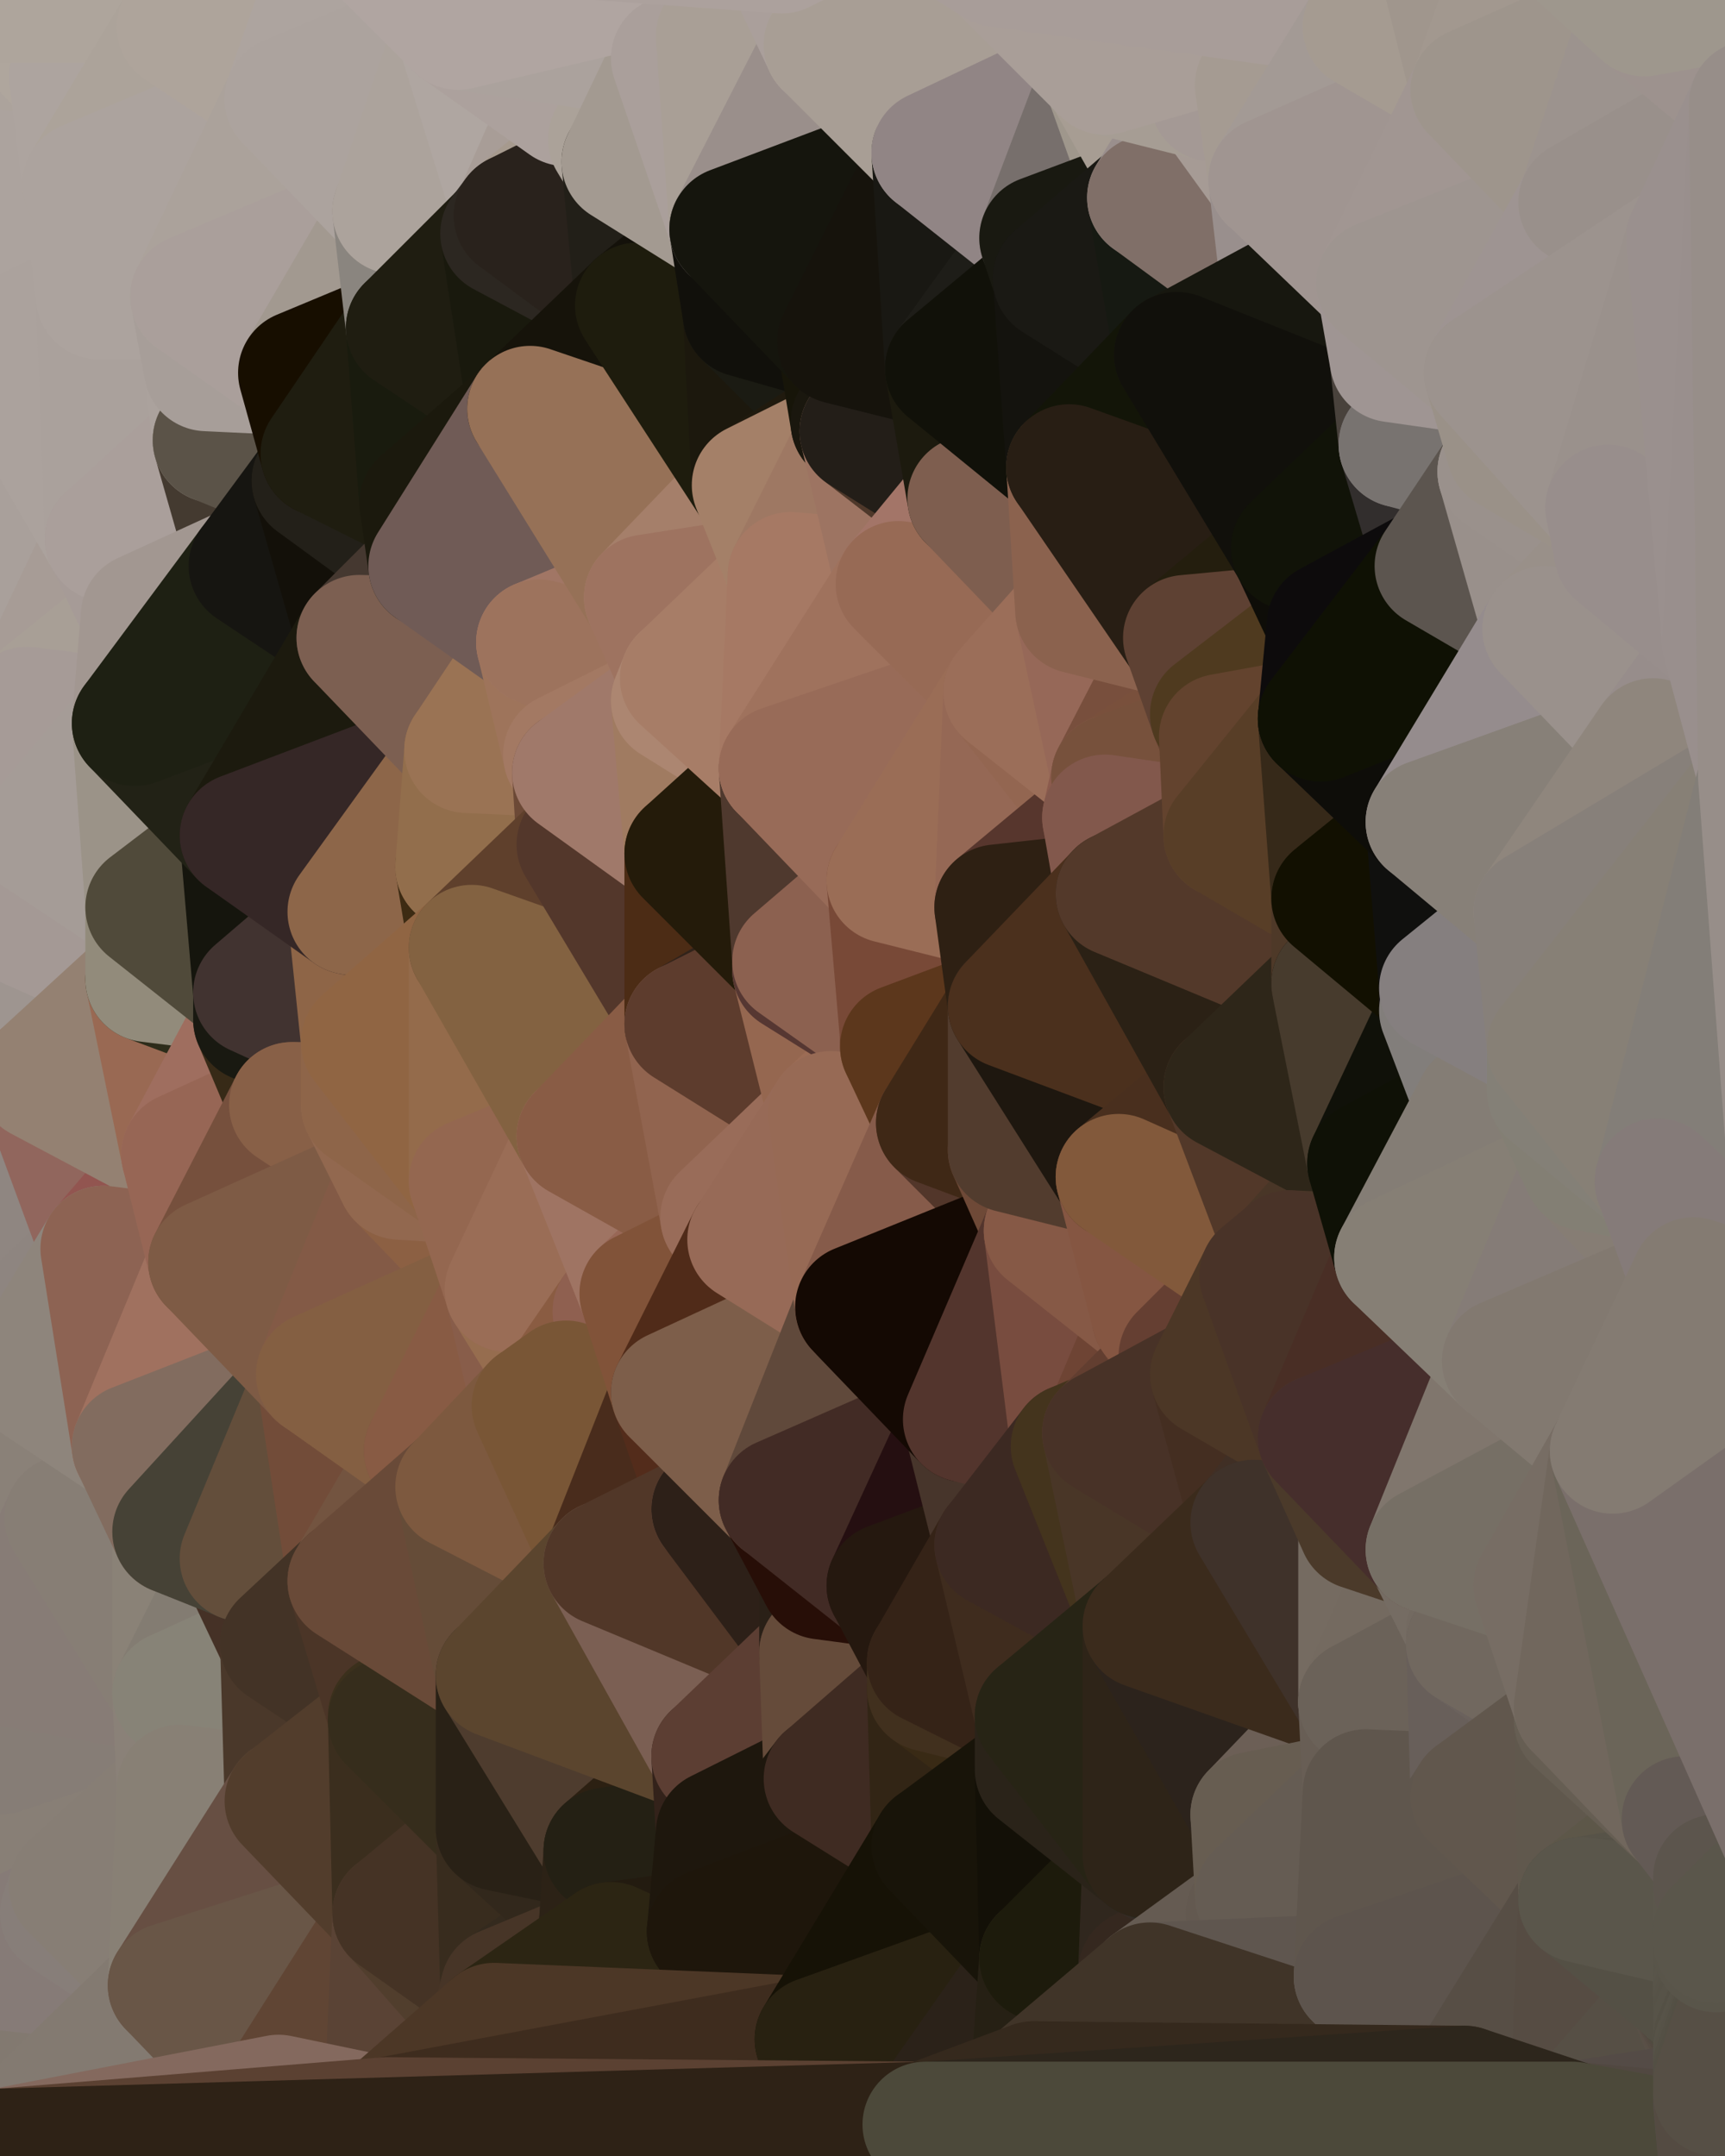 <?xml version="1.0" standalone="yes"?>
<svg width="384" height="480" xmlns="http://www.w3.org/2000/svg" version="1.1" ><polygon points="-17,180 -28,60 -17,317" fill="rgba(165, 155, 146, 1)" stroke="rgba(165, 155, 146, 1)" stroke-width="28" stroke-linejoin="round"/>
		<polygon points="-17,180 -17,317 -14,197" fill="rgba(155, 147, 136, 1)" stroke="rgba(155, 147, 136, 1)" stroke-width="28" stroke-linejoin="round"/>
		<polygon points="-17,317 -9,437 -8,360" fill="rgba(142, 133, 124, 1)" stroke="rgba(142, 133, 124, 1)" stroke-width="28" stroke-linejoin="round"/>
		<polygon points="-9,437 0,402 0,398" fill="rgba(136, 128, 115, 1)" stroke="rgba(136, 128, 115, 1)" stroke-width="28" stroke-linejoin="round"/>
		<polygon points="-8,360 -9,437 0,398" fill="rgba(139, 131, 120, 1)" stroke="rgba(139, 131, 120, 1)" stroke-width="28" stroke-linejoin="round"/>
		<polygon points="0,394 -8,360 0,398" fill="rgba(136, 127, 118, 1)" stroke="rgba(136, 127, 118, 1)" stroke-width="28" stroke-linejoin="round"/>
		<polygon points="-8,360 0,378 0,374" fill="rgba(137, 128, 119, 1)" stroke="rgba(137, 128, 119, 1)" stroke-width="28" stroke-linejoin="round"/>
		<polygon points="0,370 -8,360 0,374" fill="rgba(134, 130, 121, 1)" stroke="rgba(134, 130, 121, 1)" stroke-width="28" stroke-linejoin="round"/>
		<polygon points="-9,437 0,406 0,402" fill="rgba(135, 127, 114, 1)" stroke="rgba(135, 127, 114, 1)" stroke-width="28" stroke-linejoin="round"/>
		<polygon points="-9,437 0,410 0,406" fill="rgba(137, 127, 125, 1)" stroke="rgba(137, 127, 125, 1)" stroke-width="28" stroke-linejoin="round"/>
		<polygon points="-9,437 0,412 0,410" fill="rgba(134, 124, 122, 1)" stroke="rgba(134, 124, 122, 1)" stroke-width="28" stroke-linejoin="round"/>
		<polygon points="-28,60 -4,38 0,0" fill="rgba(172, 163, 156, 1)" stroke="rgba(172, 163, 156, 1)" stroke-width="28" stroke-linejoin="round"/>
		<polygon points="-8,360 0,382 0,378" fill="rgba(136, 127, 118, 1)" stroke="rgba(136, 127, 118, 1)" stroke-width="28" stroke-linejoin="round"/>
		<polygon points="-8,360 0,386 0,382" fill="rgba(133, 124, 115, 1)" stroke="rgba(133, 124, 115, 1)" stroke-width="28" stroke-linejoin="round"/>
		<polygon points="-8,360 0,390 0,386" fill="rgba(137, 128, 119, 1)" stroke="rgba(137, 128, 119, 1)" stroke-width="28" stroke-linejoin="round"/>
		<polygon points="-8,360 0,394 0,390" fill="rgba(135, 126, 117, 1)" stroke="rgba(135, 126, 117, 1)" stroke-width="28" stroke-linejoin="round"/>
		<polygon points="0,300 -17,317 6,306" fill="rgba(146, 137, 128, 1)" stroke="rgba(146, 137, 128, 1)" stroke-width="28" stroke-linejoin="round"/>
		<polygon points="-17,180 -14,197 9,186" fill="rgba(164, 154, 145, 1)" stroke="rgba(164, 154, 145, 1)" stroke-width="28" stroke-linejoin="round"/>
		<polygon points="-14,197 -17,317 9,240" fill="rgba(150, 141, 132, 1)" stroke="rgba(150, 141, 132, 1)" stroke-width="28" stroke-linejoin="round"/>
		<polygon points="-17,317 0,300 9,240" fill="rgba(147, 139, 128, 1)" stroke="rgba(147, 139, 128, 1)" stroke-width="28" stroke-linejoin="round"/>
		<polygon points="-4,38 -28,60 -1,77" fill="rgba(171, 162, 157, 1)" stroke="rgba(171, 162, 157, 1)" stroke-width="28" stroke-linejoin="round"/>
		<polygon points="0,412 -9,437 14,426" fill="rgba(135, 126, 121, 1)" stroke="rgba(135, 126, 121, 1)" stroke-width="28" stroke-linejoin="round"/>
		<polygon points="-17,317 -8,360 15,338" fill="rgba(143, 132, 128, 1)" stroke="rgba(143, 132, 128, 1)" stroke-width="28" stroke-linejoin="round"/>
		<polygon points="6,158 -17,180 9,186" fill="rgba(166, 155, 151, 1)" stroke="rgba(166, 155, 151, 1)" stroke-width="28" stroke-linejoin="round"/>
		<polygon points="0,412 14,426 16,420" fill="rgba(135, 126, 119, 1)" stroke="rgba(135, 126, 119, 1)" stroke-width="28" stroke-linejoin="round"/>
		<polygon points="0,0 -4,38 16,17" fill="rgba(173, 164, 155, 1)" stroke="rgba(173, 164, 155, 1)" stroke-width="28" stroke-linejoin="round"/>
		<polygon points="-28,60 -17,180 6,158" fill="rgba(168, 157, 153, 1)" stroke="rgba(168, 157, 153, 1)" stroke-width="28" stroke-linejoin="round"/>
		<polygon points="-1,77 -28,60 6,158" fill="rgba(168, 159, 154, 1)" stroke="rgba(168, 159, 154, 1)" stroke-width="28" stroke-linejoin="round"/>
		<polygon points="0,410 0,412 16,420" fill="rgba(135, 127, 114, 1)" stroke="rgba(135, 127, 114, 1)" stroke-width="28" stroke-linejoin="round"/>
		<polygon points="6,306 -17,317 15,338" fill="rgba(139, 135, 124, 1)" stroke="rgba(139, 135, 124, 1)" stroke-width="28" stroke-linejoin="round"/>
		<polygon points="16,17 -4,38 19,41" fill="rgba(172, 163, 156, 1)" stroke="rgba(172, 163, 156, 1)" stroke-width="28" stroke-linejoin="round"/>
		<polygon points="-1,77 6,158 24,120" fill="rgba(169, 160, 155, 1)" stroke="rgba(169, 160, 155, 1)" stroke-width="28" stroke-linejoin="round"/>
		<polygon points="9,240 0,300 23,278" fill="rgba(143, 134, 129, 1)" stroke="rgba(143, 134, 129, 1)" stroke-width="28" stroke-linejoin="round"/>
		<polygon points="-4,38 -1,77 22,66" fill="rgba(171, 162, 157, 1)" stroke="rgba(171, 162, 157, 1)" stroke-width="28" stroke-linejoin="round"/>
		<polygon points="19,41 -4,38 22,66" fill="rgba(172, 163, 158, 1)" stroke="rgba(172, 163, 158, 1)" stroke-width="28" stroke-linejoin="round"/>
		<polygon points="0,406 0,410 16,420" fill="rgba(136, 128, 115, 1)" stroke="rgba(136, 128, 115, 1)" stroke-width="28" stroke-linejoin="round"/>
		<polygon points="-8,360 0,370 15,338" fill="rgba(140, 129, 125, 1)" stroke="rgba(140, 129, 125, 1)" stroke-width="28" stroke-linejoin="round"/>
		<polygon points="0,0 16,17 30,0" fill="rgba(175, 166, 157, 1)" stroke="rgba(175, 166, 157, 1)" stroke-width="28" stroke-linejoin="round"/>
		<polygon points="6,306 15,338 30,322" fill="rgba(138, 129, 120, 1)" stroke="rgba(138, 129, 120, 1)" stroke-width="28" stroke-linejoin="round"/>
		<polygon points="0,300 6,306 23,278" fill="rgba(142, 133, 128, 1)" stroke="rgba(142, 133, 128, 1)" stroke-width="28" stroke-linejoin="round"/>
		<polygon points="0,402 0,406 16,420" fill="rgba(136, 128, 117, 1)" stroke="rgba(136, 128, 117, 1)" stroke-width="28" stroke-linejoin="round"/>
		<polygon points="24,120 6,158 32,137" fill="rgba(167, 156, 150, 1)" stroke="rgba(167, 156, 150, 1)" stroke-width="28" stroke-linejoin="round"/>
		<polygon points="9,186 33,218 33,202" fill="rgba(157, 148, 139, 1)" stroke="rgba(157, 148, 139, 1)" stroke-width="28" stroke-linejoin="round"/>
		<polygon points="-14,197 9,240 33,218" fill="rgba(158, 149, 144, 1)" stroke="rgba(158, 149, 144, 1)" stroke-width="28" stroke-linejoin="round"/>
		<polygon points="9,186 -14,197 33,218" fill="rgba(164, 153, 149, 1)" stroke="rgba(164, 153, 149, 1)" stroke-width="28" stroke-linejoin="round"/>
		<polygon points="6,158 30,161 32,137" fill="rgba(168, 159, 150, 1)" stroke="rgba(168, 159, 150, 1)" stroke-width="28" stroke-linejoin="round"/>
		<polygon points="6,158 9,186 30,161" fill="rgba(166, 155, 151, 1)" stroke="rgba(166, 155, 151, 1)" stroke-width="28" stroke-linejoin="round"/>
		<polygon points="0,378 0,382 39,377" fill="rgba(139, 130, 121, 1)" stroke="rgba(139, 130, 121, 1)" stroke-width="28" stroke-linejoin="round"/>
		<polygon points="0,374 0,378 39,377" fill="rgba(138, 129, 120, 1)" stroke="rgba(138, 129, 120, 1)" stroke-width="28" stroke-linejoin="round"/>
		<polygon points="0,370 0,374 39,377" fill="rgba(135, 126, 117, 1)" stroke="rgba(135, 126, 117, 1)" stroke-width="28" stroke-linejoin="round"/>
		<polygon points="0,394 0,398 40,398" fill="rgba(135, 126, 121, 1)" stroke="rgba(135, 126, 121, 1)" stroke-width="28" stroke-linejoin="round"/>
		<polygon points="0,390 0,394 40,398" fill="rgba(136, 127, 122, 1)" stroke="rgba(136, 127, 122, 1)" stroke-width="28" stroke-linejoin="round"/>
		<polygon points="0,398 0,402 40,398" fill="rgba(138, 129, 124, 1)" stroke="rgba(138, 129, 124, 1)" stroke-width="28" stroke-linejoin="round"/>
		<polygon points="0,402 16,420 40,398" fill="rgba(136, 127, 118, 1)" stroke="rgba(136, 127, 118, 1)" stroke-width="28" stroke-linejoin="round"/>
		<polygon points="30,322 15,338 39,341" fill="rgba(138, 129, 120, 1)" stroke="rgba(138, 129, 120, 1)" stroke-width="28" stroke-linejoin="round"/>
		<polygon points="0,382 0,386 39,377" fill="rgba(136, 127, 118, 1)" stroke="rgba(136, 127, 118, 1)" stroke-width="28" stroke-linejoin="round"/>
		<polygon points="-9,437 0,479 38,442" fill="rgba(130, 121, 112, 1)" stroke="rgba(130, 121, 112, 1)" stroke-width="28" stroke-linejoin="round"/>
		<polygon points="14,426 -9,437 38,442" fill="rgba(134, 123, 119, 1)" stroke="rgba(134, 123, 119, 1)" stroke-width="28" stroke-linejoin="round"/>
		<polygon points="9,240 23,278 41,257" fill="rgba(145, 102, 93, 1)" stroke="rgba(145, 102, 93, 1)" stroke-width="28" stroke-linejoin="round"/>
		<polygon points="39,377 0,390 40,398" fill="rgba(136, 127, 118, 1)" stroke="rgba(136, 127, 118, 1)" stroke-width="28" stroke-linejoin="round"/>
		<polygon points="30,0 16,17 40,6" fill="rgba(172, 163, 154, 1)" stroke="rgba(172, 163, 154, 1)" stroke-width="28" stroke-linejoin="round"/>
		<polygon points="0,386 0,390 39,377" fill="rgba(134, 125, 118, 1)" stroke="rgba(134, 125, 118, 1)" stroke-width="28" stroke-linejoin="round"/>
		<polygon points="15,338 0,370 39,377" fill="rgba(135, 124, 118, 1)" stroke="rgba(135, 124, 118, 1)" stroke-width="28" stroke-linejoin="round"/>
		<polygon points="16,420 14,426 38,442" fill="rgba(135, 126, 121, 1)" stroke="rgba(135, 126, 121, 1)" stroke-width="28" stroke-linejoin="round"/>
		<polygon points="43,66 22,66 46,82" fill="rgba(172, 162, 160, 1)" stroke="rgba(172, 162, 160, 1)" stroke-width="28" stroke-linejoin="round"/>
		<polygon points="15,338 39,377 39,341" fill="rgba(135, 126, 117, 1)" stroke="rgba(135, 126, 117, 1)" stroke-width="28" stroke-linejoin="round"/>
		<polygon points="22,66 -1,77 24,120" fill="rgba(171, 162, 157, 1)" stroke="rgba(171, 162, 157, 1)" stroke-width="28" stroke-linejoin="round"/>
		<polygon points="46,82 24,120 48,98" fill="rgba(170, 161, 156, 1)" stroke="rgba(170, 161, 156, 1)" stroke-width="28" stroke-linejoin="round"/>
		<polygon points="41,257 23,278 47,281" fill="rgba(146, 85, 80, 1)" stroke="rgba(146, 85, 80, 1)" stroke-width="28" stroke-linejoin="round"/>
		<polygon points="22,66 24,120 46,82" fill="rgba(170, 161, 156, 1)" stroke="rgba(170, 161, 156, 1)" stroke-width="28" stroke-linejoin="round"/>
		<polygon points="19,41 22,66 43,66" fill="rgba(172, 163, 158, 1)" stroke="rgba(172, 163, 158, 1)" stroke-width="28" stroke-linejoin="round"/>
		<polygon points="33,218 9,240 41,257" fill="rgba(148, 129, 114, 1)" stroke="rgba(148, 129, 114, 1)" stroke-width="28" stroke-linejoin="round"/>
		<polygon points="30,161 9,186 33,202" fill="rgba(165, 156, 151, 1)" stroke="rgba(165, 156, 151, 1)" stroke-width="28" stroke-linejoin="round"/>
		<polygon points="23,278 6,306 30,322" fill="rgba(142, 133, 124, 1)" stroke="rgba(142, 133, 124, 1)" stroke-width="28" stroke-linejoin="round"/>
		<polygon points="30,161 33,202 54,186" fill="rgba(155, 147, 136, 1)" stroke="rgba(155, 147, 136, 1)" stroke-width="28" stroke-linejoin="round"/>
		<polygon points="23,278 30,322 47,281" fill="rgba(141, 99, 83, 1)" stroke="rgba(141, 99, 83, 1)" stroke-width="28" stroke-linejoin="round"/>
		<polygon points="24,120 32,137 56,126" fill="rgba(166, 155, 151, 1)" stroke="rgba(166, 155, 151, 1)" stroke-width="28" stroke-linejoin="round"/>
		<polygon points="16,17 19,41 40,6" fill="rgba(173, 164, 159, 1)" stroke="rgba(173, 164, 159, 1)" stroke-width="28" stroke-linejoin="round"/>
		<polygon points="33,218 41,257 57,227" fill="rgba(153, 105, 83, 1)" stroke="rgba(153, 105, 83, 1)" stroke-width="28" stroke-linejoin="round"/>
		<polygon points="57,221 33,218 57,227" fill="rgba(45, 44, 26, 1)" stroke="rgba(45, 44, 26, 1)" stroke-width="28" stroke-linejoin="round"/>
		<polygon points="33,202 33,218 57,221" fill="rgba(146, 139, 123, 1)" stroke="rgba(146, 139, 123, 1)" stroke-width="28" stroke-linejoin="round"/>
		<polygon points="48,98 24,120 56,126" fill="rgba(170, 159, 155, 1)" stroke="rgba(170, 159, 155, 1)" stroke-width="28" stroke-linejoin="round"/>
		<polygon points="30,0 40,6 54,-21" fill="rgba(175, 166, 157, 1)" stroke="rgba(175, 166, 157, 1)" stroke-width="28" stroke-linejoin="round"/>
		<polygon points="0,0 30,0 54,-21" fill="rgba(174, 165, 156, 1)" stroke="rgba(174, 165, 156, 1)" stroke-width="28" stroke-linejoin="round"/>
		<polygon points="39,341 39,377 54,347" fill="rgba(138, 130, 119, 1)" stroke="rgba(138, 130, 119, 1)" stroke-width="28" stroke-linejoin="round"/>
		<polygon points="16,420 38,442 40,398" fill="rgba(135, 126, 117, 1)" stroke="rgba(135, 126, 117, 1)" stroke-width="28" stroke-linejoin="round"/>
		<polygon points="38,442 0,479 62,467" fill="rgba(131, 122, 113, 1)" stroke="rgba(131, 122, 113, 1)" stroke-width="28" stroke-linejoin="round"/>
		<polygon points="54,347 39,377 63,366" fill="rgba(131, 124, 114, 1)" stroke="rgba(131, 124, 114, 1)" stroke-width="28" stroke-linejoin="round"/>
		<polygon points="57,227 41,257 65,246" fill="rgba(159, 110, 95, 1)" stroke="rgba(159, 110, 95, 1)" stroke-width="28" stroke-linejoin="round"/>
		<polygon points="40,6 19,41 64,22" fill="rgba(172, 163, 154, 1)" stroke="rgba(172, 163, 154, 1)" stroke-width="28" stroke-linejoin="round"/>
		<polygon points="46,82 48,98 67,83" fill="rgba(171, 162, 157, 1)" stroke="rgba(171, 162, 157, 1)" stroke-width="28" stroke-linejoin="round"/>
		<polygon points="54,186 33,202 57,221" fill="rgba(80, 74, 58, 1)" stroke="rgba(80, 74, 58, 1)" stroke-width="28" stroke-linejoin="round"/>
		<polygon points="48,98 56,126 70,107" fill="rgba(68, 58, 48, 1)" stroke="rgba(68, 58, 48, 1)" stroke-width="28" stroke-linejoin="round"/>
		<polygon points="47,281 30,322 71,306" fill="rgba(160, 113, 95, 1)" stroke="rgba(160, 113, 95, 1)" stroke-width="28" stroke-linejoin="round"/>
		<polygon points="39,377 40,398 64,401" fill="rgba(138, 129, 120, 1)" stroke="rgba(138, 129, 120, 1)" stroke-width="28" stroke-linejoin="round"/>
		<polygon points="19,41 43,66 64,22" fill="rgba(172, 163, 158, 1)" stroke="rgba(172, 163, 158, 1)" stroke-width="28" stroke-linejoin="round"/>
		<polygon points="67,83 48,98 72,101" fill="rgba(163, 154, 145, 1)" stroke="rgba(163, 154, 145, 1)" stroke-width="28" stroke-linejoin="round"/>
		<polygon points="48,98 70,107 72,101" fill="rgba(91, 83, 72, 1)" stroke="rgba(91, 83, 72, 1)" stroke-width="28" stroke-linejoin="round"/>
		<polygon points="30,322 39,341 71,306" fill="rgba(130, 108, 95, 1)" stroke="rgba(130, 108, 95, 1)" stroke-width="28" stroke-linejoin="round"/>
		<polygon points="43,66 46,82 67,83" fill="rgba(167, 158, 153, 1)" stroke="rgba(167, 158, 153, 1)" stroke-width="28" stroke-linejoin="round"/>
		<polygon points="63,366 39,377 64,401" fill="rgba(135, 131, 119, 1)" stroke="rgba(135, 131, 119, 1)" stroke-width="28" stroke-linejoin="round"/>
		<polygon points="40,398 38,442 64,401" fill="rgba(136, 128, 117, 1)" stroke="rgba(136, 128, 117, 1)" stroke-width="28" stroke-linejoin="round"/>
		<polygon points="32,137 30,161 56,126" fill="rgba(162, 151, 145, 1)" stroke="rgba(162, 151, 145, 1)" stroke-width="28" stroke-linejoin="round"/>
		<polygon points="54,347 63,366 78,352" fill="rgba(69, 49, 38, 1)" stroke="rgba(69, 49, 38, 1)" stroke-width="28" stroke-linejoin="round"/>
		<polygon points="54,186 57,221 78,203" fill="rgba(21, 21, 13, 1)" stroke="rgba(21, 21, 13, 1)" stroke-width="28" stroke-linejoin="round"/>
		<polygon points="39,341 54,347 71,306" fill="rgba(70, 66, 54, 1)" stroke="rgba(70, 66, 54, 1)" stroke-width="28" stroke-linejoin="round"/>
		<polygon points="41,257 47,281 65,246" fill="rgba(151, 102, 85, 1)" stroke="rgba(151, 102, 85, 1)" stroke-width="28" stroke-linejoin="round"/>
		<polygon points="57,227 65,246 81,232" fill="rgba(55, 42, 23, 1)" stroke="rgba(55, 42, 23, 1)" stroke-width="28" stroke-linejoin="round"/>
		<polygon points="65,246 81,246 81,232" fill="rgba(130, 98, 73, 1)" stroke="rgba(130, 98, 73, 1)" stroke-width="28" stroke-linejoin="round"/>
		<polygon points="57,221 57,227 81,232" fill="rgba(25, 25, 17, 1)" stroke="rgba(25, 25, 17, 1)" stroke-width="28" stroke-linejoin="round"/>
		<polygon points="30,161 54,186 80,142" fill="rgba(34, 34, 22, 1)" stroke="rgba(34, 34, 22, 1)" stroke-width="28" stroke-linejoin="round"/>
		<polygon points="56,126 30,161 80,142" fill="rgba(30, 32, 19, 1)" stroke="rgba(30, 32, 19, 1)" stroke-width="28" stroke-linejoin="round"/>
		<polygon points="54,-21 40,6 64,22" fill="rgba(174, 164, 155, 1)" stroke="rgba(174, 164, 155, 1)" stroke-width="28" stroke-linejoin="round"/>
		<polygon points="54,-21 64,22 78,-18" fill="rgba(174, 164, 155, 1)" stroke="rgba(174, 164, 155, 1)" stroke-width="28" stroke-linejoin="round"/>
		<polygon points="63,366 87,383 87,382" fill="rgba(55, 46, 31, 1)" stroke="rgba(55, 46, 31, 1)" stroke-width="28" stroke-linejoin="round"/>
		<polygon points="63,366 64,401 87,383" fill="rgba(74, 56, 42, 1)" stroke="rgba(74, 56, 42, 1)" stroke-width="28" stroke-linejoin="round"/>
		<polygon points="64,401 38,442 88,426" fill="rgba(103, 79, 67, 1)" stroke="rgba(103, 79, 67, 1)" stroke-width="28" stroke-linejoin="round"/>
		<polygon points="64,22 43,66 88,47" fill="rgba(171, 162, 155, 1)" stroke="rgba(171, 162, 155, 1)" stroke-width="28" stroke-linejoin="round"/>
		<polygon points="78,203 57,221 81,232" fill="rgba(65, 51, 48, 1)" stroke="rgba(65, 51, 48, 1)" stroke-width="28" stroke-linejoin="round"/>
		<polygon points="65,246 47,281 89,262" fill="rgba(118, 80, 61, 1)" stroke="rgba(118, 80, 61, 1)" stroke-width="28" stroke-linejoin="round"/>
		<polygon points="81,246 65,246 89,262" fill="rgba(136, 96, 71, 1)" stroke="rgba(136, 96, 71, 1)" stroke-width="28" stroke-linejoin="round"/>
		<polygon points="43,66 67,83 88,47" fill="rgba(170, 159, 155, 1)" stroke="rgba(170, 159, 155, 1)" stroke-width="28" stroke-linejoin="round"/>
		<polygon points="38,442 62,467 88,426" fill="rgba(105, 86, 71, 1)" stroke="rgba(105, 86, 71, 1)" stroke-width="28" stroke-linejoin="round"/>
		<polygon points="70,107 56,126 80,142" fill="rgba(22, 21, 17, 1)" stroke="rgba(22, 21, 17, 1)" stroke-width="28" stroke-linejoin="round"/>
		<polygon points="71,306 54,347 78,352" fill="rgba(99, 78, 59, 1)" stroke="rgba(99, 78, 59, 1)" stroke-width="28" stroke-linejoin="round"/>
		<polygon points="72,101 70,107 94,112" fill="rgba(15, 16, 10, 1)" stroke="rgba(15, 16, 10, 1)" stroke-width="28" stroke-linejoin="round"/>
		<polygon points="88,47 67,83 91,73" fill="rgba(162, 153, 144, 1)" stroke="rgba(162, 153, 144, 1)" stroke-width="28" stroke-linejoin="round"/>
		<polygon points="71,306 78,352 95,323" fill="rgba(114, 76, 57, 1)" stroke="rgba(114, 76, 57, 1)" stroke-width="28" stroke-linejoin="round"/>
		<polygon points="78,352 63,366 87,382" fill="rgba(67, 51, 38, 1)" stroke="rgba(67, 51, 38, 1)" stroke-width="28" stroke-linejoin="round"/>
		<polygon points="70,107 80,142 96,126" fill="rgba(19, 16, 9, 1)" stroke="rgba(19, 16, 9, 1)" stroke-width="28" stroke-linejoin="round"/>
		<polygon points="94,112 70,107 96,126" fill="rgba(35, 32, 25, 1)" stroke="rgba(35, 32, 25, 1)" stroke-width="28" stroke-linejoin="round"/>
		<polygon points="67,83 72,101 91,73" fill="rgba(23, 14, 0, 1)" stroke="rgba(23, 14, 0, 1)" stroke-width="28" stroke-linejoin="round"/>
		<polygon points="47,281 71,306 89,262" fill="rgba(126, 91, 69, 1)" stroke="rgba(126, 91, 69, 1)" stroke-width="28" stroke-linejoin="round"/>
		<polygon points="78,-18 64,22 102,6" fill="rgba(173, 164, 159, 1)" stroke="rgba(173, 164, 159, 1)" stroke-width="28" stroke-linejoin="round"/>
		<polygon points="95,323 78,352 102,331" fill="rgba(115, 84, 64, 1)" stroke="rgba(115, 84, 64, 1)" stroke-width="28" stroke-linejoin="round"/>
		<polygon points="62,467 86,472 88,426" fill="rgba(96, 69, 52, 1)" stroke="rgba(96, 69, 52, 1)" stroke-width="28" stroke-linejoin="round"/>
		<polygon points="80,142 54,186 104,167" fill="rgba(28, 26, 14, 1)" stroke="rgba(28, 26, 14, 1)" stroke-width="28" stroke-linejoin="round"/>
		<polygon points="78,203 81,232 105,211" fill="rgba(142, 101, 71, 1)" stroke="rgba(142, 101, 71, 1)" stroke-width="28" stroke-linejoin="round"/>
		<polygon points="102,193 78,203 105,211" fill="rgba(135, 96, 67, 1)" stroke="rgba(135, 96, 67, 1)" stroke-width="28" stroke-linejoin="round"/>
		<polygon points="54,186 78,203 104,167" fill="rgba(53, 39, 38, 1)" stroke="rgba(53, 39, 38, 1)" stroke-width="28" stroke-linejoin="round"/>
		<polygon points="78,203 102,193 104,167" fill="rgba(141, 102, 73, 1)" stroke="rgba(141, 102, 73, 1)" stroke-width="28" stroke-linejoin="round"/>
		<polygon points="91,73 72,101 94,112" fill="rgba(31, 29, 16, 1)" stroke="rgba(31, 29, 16, 1)" stroke-width="28" stroke-linejoin="round"/>
		<polygon points="87,383 64,401 88,426" fill="rgba(82, 61, 44, 1)" stroke="rgba(82, 61, 44, 1)" stroke-width="28" stroke-linejoin="round"/>
		<polygon points="88,426 86,472 110,451" fill="rgba(90, 67, 53, 1)" stroke="rgba(90, 67, 53, 1)" stroke-width="28" stroke-linejoin="round"/>
		<polygon points="64,22 88,47 102,6" fill="rgba(172, 163, 158, 1)" stroke="rgba(172, 163, 158, 1)" stroke-width="28" stroke-linejoin="round"/>
		<polygon points="87,383 88,426 111,407" fill="rgba(59, 46, 30, 1)" stroke="rgba(59, 46, 30, 1)" stroke-width="28" stroke-linejoin="round"/>
		<polygon points="88,426 110,451 112,443" fill="rgba(81, 62, 45, 1)" stroke="rgba(81, 62, 45, 1)" stroke-width="28" stroke-linejoin="round"/>
		<polygon points="89,262 71,306 113,287" fill="rgba(131, 90, 70, 1)" stroke="rgba(131, 90, 70, 1)" stroke-width="28" stroke-linejoin="round"/>
		<polygon points="105,263 89,262 113,287" fill="rgba(140, 96, 67, 1)" stroke="rgba(140, 96, 67, 1)" stroke-width="28" stroke-linejoin="round"/>
		<polygon points="88,47 91,73 112,52" fill="rgba(138, 133, 127, 1)" stroke="rgba(138, 133, 127, 1)" stroke-width="28" stroke-linejoin="round"/>
		<polygon points="78,352 87,382 111,373" fill="rgba(75, 53, 39, 1)" stroke="rgba(75, 53, 39, 1)" stroke-width="28" stroke-linejoin="round"/>
		<polygon points="87,382 87,383 111,373" fill="rgba(59, 48, 28, 1)" stroke="rgba(59, 48, 28, 1)" stroke-width="28" stroke-linejoin="round"/>
		<polygon points="81,246 89,262 105,263" fill="rgba(146, 104, 79, 1)" stroke="rgba(146, 104, 79, 1)" stroke-width="28" stroke-linejoin="round"/>
		<polygon points="88,47 112,52 115,48" fill="rgba(164, 151, 143, 1)" stroke="rgba(164, 151, 143, 1)" stroke-width="28" stroke-linejoin="round"/>
		<polygon points="71,306 95,323 113,287" fill="rgba(132, 95, 66, 1)" stroke="rgba(132, 95, 66, 1)" stroke-width="28" stroke-linejoin="round"/>
		<polygon points="91,73 94,112 118,91" fill="rgba(25, 27, 14, 1)" stroke="rgba(25, 27, 14, 1)" stroke-width="28" stroke-linejoin="round"/>
		<polygon points="96,126 80,142 120,143" fill="rgba(69, 56, 48, 1)" stroke="rgba(69, 56, 48, 1)" stroke-width="28" stroke-linejoin="round"/>
		<polygon points="80,142 104,167 120,143" fill="rgba(124, 95, 81, 1)" stroke="rgba(124, 95, 81, 1)" stroke-width="28" stroke-linejoin="round"/>
		<polygon points="95,323 102,331 119,313" fill="rgba(118, 83, 61, 1)" stroke="rgba(118, 83, 61, 1)" stroke-width="28" stroke-linejoin="round"/>
		<polygon points="113,287 95,323 119,313" fill="rgba(136, 91, 68, 1)" stroke="rgba(136, 91, 68, 1)" stroke-width="28" stroke-linejoin="round"/>
		<polygon points="102,6 88,47 115,48" fill="rgba(172, 163, 156, 1)" stroke="rgba(172, 163, 156, 1)" stroke-width="28" stroke-linejoin="round"/>
		<polygon points="111,407 88,426 112,443" fill="rgba(69, 51, 37, 1)" stroke="rgba(69, 51, 37, 1)" stroke-width="28" stroke-linejoin="round"/>
		<polygon points="111,373 87,383 111,407" fill="rgba(54, 45, 28, 1)" stroke="rgba(54, 45, 28, 1)" stroke-width="28" stroke-linejoin="round"/>
		<polygon points="102,331 78,352 111,373" fill="rgba(105, 74, 56, 1)" stroke="rgba(105, 74, 56, 1)" stroke-width="28" stroke-linejoin="round"/>
		<polygon points="102,6 115,48 126,23" fill="rgba(175, 166, 161, 1)" stroke="rgba(175, 166, 161, 1)" stroke-width="28" stroke-linejoin="round"/>
		<polygon points="126,168 104,167 128,172" fill="rgba(150, 110, 75, 1)" stroke="rgba(150, 110, 75, 1)" stroke-width="28" stroke-linejoin="round"/>
		<polygon points="113,287 119,313 126,308" fill="rgba(136, 93, 74, 1)" stroke="rgba(136, 93, 74, 1)" stroke-width="28" stroke-linejoin="round"/>
		<polygon points="81,232 81,246 105,263" fill="rgba(142, 101, 73, 1)" stroke="rgba(142, 101, 73, 1)" stroke-width="28" stroke-linejoin="round"/>
		<polygon points="102,193 105,211 129,188" fill="rgba(61, 43, 19, 1)" stroke="rgba(61, 43, 19, 1)" stroke-width="28" stroke-linejoin="round"/>
		<polygon points="128,172 102,193 129,188" fill="rgba(135, 98, 71, 1)" stroke="rgba(135, 98, 71, 1)" stroke-width="28" stroke-linejoin="round"/>
		<polygon points="104,167 102,193 128,172" fill="rgba(146, 110, 76, 1)" stroke="rgba(146, 110, 76, 1)" stroke-width="28" stroke-linejoin="round"/>
		<polygon points="120,143 104,167 126,168" fill="rgba(154, 115, 84, 1)" stroke="rgba(154, 115, 84, 1)" stroke-width="28" stroke-linejoin="round"/>
		<polygon points="112,52 91,73 118,91" fill="rgba(31, 29, 17, 1)" stroke="rgba(31, 29, 17, 1)" stroke-width="28" stroke-linejoin="round"/>
		<polygon points="81,232 105,263 105,211" fill="rgba(144, 101, 67, 1)" stroke="rgba(144, 101, 67, 1)" stroke-width="28" stroke-linejoin="round"/>
		<polygon points="111,407 112,443 134,428" fill="rgba(56, 44, 30, 1)" stroke="rgba(56, 44, 30, 1)" stroke-width="28" stroke-linejoin="round"/>
		<polygon points="105,211 105,263 129,253" fill="rgba(148, 107, 75, 1)" stroke="rgba(148, 107, 75, 1)" stroke-width="28" stroke-linejoin="round"/>
		<polygon points="102,331 111,373 135,348" fill="rgba(101, 76, 56, 1)" stroke="rgba(101, 76, 56, 1)" stroke-width="28" stroke-linejoin="round"/>
		<polygon points="134,428 112,443 136,433" fill="rgba(52, 42, 30, 1)" stroke="rgba(52, 42, 30, 1)" stroke-width="28" stroke-linejoin="round"/>
		<polygon points="111,407 134,428 135,412" fill="rgba(50, 40, 28, 1)" stroke="rgba(50, 40, 28, 1)" stroke-width="28" stroke-linejoin="round"/>
		<polygon points="113,287 126,308 137,292" fill="rgba(150, 109, 79, 1)" stroke="rgba(150, 109, 79, 1)" stroke-width="28" stroke-linejoin="round"/>
		<polygon points="126,23 115,48 136,31" fill="rgba(168, 157, 151, 1)" stroke="rgba(168, 157, 151, 1)" stroke-width="28" stroke-linejoin="round"/>
		<polygon points="136,31 115,48 139,36" fill="rgba(166, 154, 142, 1)" stroke="rgba(166, 154, 142, 1)" stroke-width="28" stroke-linejoin="round"/>
		<polygon points="119,313 102,331 135,348" fill="rgba(125, 89, 63, 1)" stroke="rgba(125, 89, 63, 1)" stroke-width="28" stroke-linejoin="round"/>
		<polygon points="105,263 113,287 129,253" fill="rgba(148, 103, 80, 1)" stroke="rgba(148, 103, 80, 1)" stroke-width="28" stroke-linejoin="round"/>
		<polygon points="112,52 118,91 142,68" fill="rgba(25, 25, 13, 1)" stroke="rgba(25, 25, 13, 1)" stroke-width="28" stroke-linejoin="round"/>
		<polygon points="115,48 112,52 142,68" fill="rgba(44, 39, 33, 1)" stroke="rgba(44, 39, 33, 1)" stroke-width="28" stroke-linejoin="round"/>
		<polygon points="94,112 96,126 118,91" fill="rgba(27, 25, 13, 1)" stroke="rgba(27, 25, 13, 1)" stroke-width="28" stroke-linejoin="round"/>
		<polygon points="118,91 120,143 144,133" fill="rgba(155, 114, 92, 1)" stroke="rgba(155, 114, 92, 1)" stroke-width="28" stroke-linejoin="round"/>
		<polygon points="129,253 137,292 143,288" fill="rgba(160, 115, 94, 1)" stroke="rgba(160, 115, 94, 1)" stroke-width="28" stroke-linejoin="round"/>
		<polygon points="129,253 113,287 137,292" fill="rgba(154, 109, 86, 1)" stroke="rgba(154, 109, 86, 1)" stroke-width="28" stroke-linejoin="round"/>
		<polygon points="112,443 110,451 136,433" fill="rgba(71, 53, 39, 1)" stroke="rgba(71, 53, 39, 1)" stroke-width="28" stroke-linejoin="round"/>
		<polygon points="118,91 96,126 120,143" fill="rgba(112, 91, 86, 1)" stroke="rgba(112, 91, 86, 1)" stroke-width="28" stroke-linejoin="round"/>
		<polygon points="120,143 126,168 150,156" fill="rgba(158, 116, 91, 1)" stroke="rgba(158, 116, 91, 1)" stroke-width="28" stroke-linejoin="round"/>
		<polygon points="126,23 136,31 150,13" fill="rgba(167, 158, 149, 1)" stroke="rgba(167, 158, 149, 1)" stroke-width="28" stroke-linejoin="round"/>
		<polygon points="137,292 126,308 150,310" fill="rgba(138, 92, 66, 1)" stroke="rgba(138, 92, 66, 1)" stroke-width="28" stroke-linejoin="round"/>
		<polygon points="139,36 115,48 142,68" fill="rgba(41, 34, 28, 1)" stroke="rgba(41, 34, 28, 1)" stroke-width="28" stroke-linejoin="round"/>
		<polygon points="111,373 111,407 135,412" fill="rgba(41, 33, 22, 1)" stroke="rgba(41, 33, 22, 1)" stroke-width="28" stroke-linejoin="round"/>
		<polygon points="144,133 120,143 152,151" fill="rgba(161, 118, 101, 1)" stroke="rgba(161, 118, 101, 1)" stroke-width="28" stroke-linejoin="round"/>
		<polygon points="120,143 150,156 152,151" fill="rgba(157, 115, 93, 1)" stroke="rgba(157, 115, 93, 1)" stroke-width="28" stroke-linejoin="round"/>
		<polygon points="126,168 128,172 150,156" fill="rgba(163, 121, 99, 1)" stroke="rgba(163, 121, 99, 1)" stroke-width="28" stroke-linejoin="round"/>
		<polygon points="128,172 129,188 153,190" fill="rgba(108, 73, 54, 1)" stroke="rgba(108, 73, 54, 1)" stroke-width="28" stroke-linejoin="round"/>
		<polygon points="129,188 105,211 153,228" fill="rgba(95, 64, 44, 1)" stroke="rgba(95, 64, 44, 1)" stroke-width="28" stroke-linejoin="round"/>
		<polygon points="105,211 129,253 153,228" fill="rgba(131, 98, 65, 1)" stroke="rgba(131, 98, 65, 1)" stroke-width="28" stroke-linejoin="round"/>
		<polygon points="102,6 126,23 150,13" fill="rgba(172, 161, 157, 1)" stroke="rgba(172, 161, 157, 1)" stroke-width="28" stroke-linejoin="round"/>
		<polygon points="126,308 135,348 150,310" fill="rgba(128, 94, 69, 1)" stroke="rgba(128, 94, 69, 1)" stroke-width="28" stroke-linejoin="round"/>
		<polygon points="143,288 137,292 150,310" fill="rgba(143, 96, 80, 1)" stroke="rgba(143, 96, 80, 1)" stroke-width="28" stroke-linejoin="round"/>
		<polygon points="126,308 119,313 135,348" fill="rgba(121, 86, 54, 1)" stroke="rgba(121, 86, 54, 1)" stroke-width="28" stroke-linejoin="round"/>
		<polygon points="134,428 136,433 158,430" fill="rgba(42, 32, 20, 1)" stroke="rgba(42, 32, 20, 1)" stroke-width="28" stroke-linejoin="round"/>
		<polygon points="111,373 135,412 159,391" fill="rgba(78, 60, 46, 1)" stroke="rgba(78, 60, 46, 1)" stroke-width="28" stroke-linejoin="round"/>
		<polygon points="150,310 135,348 159,336" fill="rgba(73, 44, 28, 1)" stroke="rgba(73, 44, 28, 1)" stroke-width="28" stroke-linejoin="round"/>
		<polygon points="129,253 143,288 161,271" fill="rgba(159, 116, 99, 1)" stroke="rgba(159, 116, 99, 1)" stroke-width="28" stroke-linejoin="round"/>
		<polygon points="159,391 135,412 160,408" fill="rgba(44, 32, 18, 1)" stroke="rgba(44, 32, 18, 1)" stroke-width="28" stroke-linejoin="round"/>
		<polygon points="135,412 134,428 158,430" fill="rgba(44, 34, 22, 1)" stroke="rgba(44, 34, 22, 1)" stroke-width="28" stroke-linejoin="round"/>
		<polygon points="129,188 153,228 153,190" fill="rgba(83, 55, 43, 1)" stroke="rgba(83, 55, 43, 1)" stroke-width="28" stroke-linejoin="round"/>
		<polygon points="136,31 139,36 150,13" fill="rgba(171, 162, 153, 1)" stroke="rgba(171, 162, 153, 1)" stroke-width="28" stroke-linejoin="round"/>
		<polygon points="139,36 142,68 163,51" fill="rgba(34, 31, 24, 1)" stroke="rgba(34, 31, 24, 1)" stroke-width="28" stroke-linejoin="round"/>
		<polygon points="135,412 158,430 160,408" fill="rgba(36, 32, 20, 1)" stroke="rgba(36, 32, 20, 1)" stroke-width="28" stroke-linejoin="round"/>
		<polygon points="135,348 111,373 159,391" fill="rgba(91, 69, 46, 1)" stroke="rgba(91, 69, 46, 1)" stroke-width="28" stroke-linejoin="round"/>
		<polygon points="150,156 128,172 153,190" fill="rgba(160, 121, 106, 1)" stroke="rgba(160, 121, 106, 1)" stroke-width="28" stroke-linejoin="round"/>
		<polygon points="62,467 0,479 86,472" fill="rgba(132, 105, 94, 1)" stroke="rgba(132, 105, 94, 1)" stroke-width="28" stroke-linejoin="round"/>
		<polygon points="142,68 118,91 168,108" fill="rgba(22, 19, 10, 1)" stroke="rgba(22, 19, 10, 1)" stroke-width="28" stroke-linejoin="round"/>
		<polygon points="118,91 144,133 168,108" fill="rgba(150, 113, 87, 1)" stroke="rgba(150, 113, 87, 1)" stroke-width="28" stroke-linejoin="round"/>
		<polygon points="161,271 143,288 167,276" fill="rgba(152, 103, 86, 1)" stroke="rgba(152, 103, 86, 1)" stroke-width="28" stroke-linejoin="round"/>
		<polygon points="163,51 142,68 166,70" fill="rgba(20, 17, 10, 1)" stroke="rgba(20, 17, 10, 1)" stroke-width="28" stroke-linejoin="round"/>
		<polygon points="150,156 153,190 174,171" fill="rgba(160, 123, 97, 1)" stroke="rgba(160, 123, 97, 1)" stroke-width="28" stroke-linejoin="round"/>
		<polygon points="150,13 160,8 174,-11" fill="rgba(171, 164, 154, 1)" stroke="rgba(171, 164, 154, 1)" stroke-width="28" stroke-linejoin="round"/>
		<polygon points="153,228 129,253 161,271" fill="rgba(137, 92, 69, 1)" stroke="rgba(137, 92, 69, 1)" stroke-width="28" stroke-linejoin="round"/>
		<polygon points="168,108 144,133 176,128" fill="rgba(165, 127, 106, 1)" stroke="rgba(165, 127, 106, 1)" stroke-width="28" stroke-linejoin="round"/>
		<polygon points="166,70 142,68 168,108" fill="rgba(30, 28, 13, 1)" stroke="rgba(30, 28, 13, 1)" stroke-width="28" stroke-linejoin="round"/>
		<polygon points="153,190 153,228 177,214" fill="rgba(76, 44, 21, 1)" stroke="rgba(76, 44, 21, 1)" stroke-width="28" stroke-linejoin="round"/>
		<polygon points="153,228 177,216 177,214" fill="rgba(49, 35, 26, 1)" stroke="rgba(49, 35, 26, 1)" stroke-width="28" stroke-linejoin="round"/>
		<polygon points="144,133 152,151 176,128" fill="rgba(158, 115, 96, 1)" stroke="rgba(158, 115, 96, 1)" stroke-width="28" stroke-linejoin="round"/>
		<polygon points="152,151 150,156 174,171" fill="rgba(172, 134, 113, 1)" stroke="rgba(172, 134, 113, 1)" stroke-width="28" stroke-linejoin="round"/>
		<polygon points="150,310 159,336 174,334" fill="rgba(83, 44, 27, 1)" stroke="rgba(83, 44, 27, 1)" stroke-width="28" stroke-linejoin="round"/>
		<polygon points="102,6 150,13 174,-11" fill="rgba(171, 162, 157, 1)" stroke="rgba(171, 162, 157, 1)" stroke-width="28" stroke-linejoin="round"/>
		<polygon points="143,288 150,310 167,276" fill="rgba(129, 83, 57, 1)" stroke="rgba(129, 83, 57, 1)" stroke-width="28" stroke-linejoin="round"/>
		<polygon points="150,13 139,36 163,51" fill="rgba(163, 154, 145, 1)" stroke="rgba(163, 154, 145, 1)" stroke-width="28" stroke-linejoin="round"/>
		<polygon points="158,430 136,433 182,454" fill="rgba(35, 27, 16, 1)" stroke="rgba(35, 27, 16, 1)" stroke-width="28" stroke-linejoin="round"/>
		<polygon points="135,348 159,391 183,368" fill="rgba(123, 95, 83, 1)" stroke="rgba(123, 95, 83, 1)" stroke-width="28" stroke-linejoin="round"/>
		<polygon points="159,336 135,348 183,368" fill="rgba(81, 55, 40, 1)" stroke="rgba(81, 55, 40, 1)" stroke-width="28" stroke-linejoin="round"/>
		<polygon points="174,334 159,336 183,351" fill="rgba(136, 93, 77, 1)" stroke="rgba(136, 93, 77, 1)" stroke-width="28" stroke-linejoin="round"/>
		<polygon points="159,391 160,408 184,396" fill="rgba(51, 34, 26, 1)" stroke="rgba(51, 34, 26, 1)" stroke-width="28" stroke-linejoin="round"/>
		<polygon points="183,351 159,336 183,368" fill="rgba(45, 32, 24, 1)" stroke="rgba(45, 32, 24, 1)" stroke-width="28" stroke-linejoin="round"/>
		<polygon points="78,-18 102,6 174,-11" fill="rgba(176, 165, 161, 1)" stroke="rgba(176, 165, 161, 1)" stroke-width="28" stroke-linejoin="round"/>
		<polygon points="153,228 161,271 185,248" fill="rgba(145, 100, 79, 1)" stroke="rgba(145, 100, 79, 1)" stroke-width="28" stroke-linejoin="round"/>
		<polygon points="174,-11 160,8 184,10" fill="rgba(169, 162, 152, 1)" stroke="rgba(169, 162, 152, 1)" stroke-width="28" stroke-linejoin="round"/>
		<polygon points="160,8 150,13 163,51" fill="rgba(170, 159, 155, 1)" stroke="rgba(170, 159, 155, 1)" stroke-width="28" stroke-linejoin="round"/>
		<polygon points="136,433 110,451 182,454" fill="rgba(44, 37, 19, 1)" stroke="rgba(44, 37, 19, 1)" stroke-width="28" stroke-linejoin="round"/>
		<polygon points="166,70 168,108 190,94" fill="rgba(28, 24, 13, 1)" stroke="rgba(28, 24, 13, 1)" stroke-width="28" stroke-linejoin="round"/>
		<polygon points="177,216 153,228 185,248" fill="rgba(93, 60, 45, 1)" stroke="rgba(93, 60, 45, 1)" stroke-width="28" stroke-linejoin="round"/>
		<polygon points="183,368 159,391 184,396" fill="rgba(92, 62, 51, 1)" stroke="rgba(92, 62, 51, 1)" stroke-width="28" stroke-linejoin="round"/>
		<polygon points="187,76 166,70 190,94" fill="rgba(27, 27, 19, 1)" stroke="rgba(27, 27, 19, 1)" stroke-width="28" stroke-linejoin="round"/>
		<polygon points="161,271 167,276 185,248" fill="rgba(153, 108, 89, 1)" stroke="rgba(153, 108, 89, 1)" stroke-width="28" stroke-linejoin="round"/>
		<polygon points="190,94 168,108 192,96" fill="rgba(32, 26, 14, 1)" stroke="rgba(32, 26, 14, 1)" stroke-width="28" stroke-linejoin="round"/>
		<polygon points="167,276 150,310 191,291" fill="rgba(80, 43, 25, 1)" stroke="rgba(80, 43, 25, 1)" stroke-width="28" stroke-linejoin="round"/>
		<polygon points="160,8 163,51 184,10" fill="rgba(169, 159, 150, 1)" stroke="rgba(169, 159, 150, 1)" stroke-width="28" stroke-linejoin="round"/>
		<polygon points="174,171 153,190 177,214" fill="rgba(36, 27, 10, 1)" stroke="rgba(36, 27, 10, 1)" stroke-width="28" stroke-linejoin="round"/>
		<polygon points="152,151 174,171 176,128" fill="rgba(167, 125, 103, 1)" stroke="rgba(167, 125, 103, 1)" stroke-width="28" stroke-linejoin="round"/>
		<polygon points="174,171 177,214 198,196" fill="rgba(79, 57, 46, 1)" stroke="rgba(79, 57, 46, 1)" stroke-width="28" stroke-linejoin="round"/>
		<polygon points="150,310 174,334 191,291" fill="rgba(125, 94, 74, 1)" stroke="rgba(125, 94, 74, 1)" stroke-width="28" stroke-linejoin="round"/>
		<polygon points="163,51 166,70 187,76" fill="rgba(17, 16, 11, 1)" stroke="rgba(17, 16, 11, 1)" stroke-width="28" stroke-linejoin="round"/>
		<polygon points="183,351 183,368 198,353" fill="rgba(42, 32, 23, 1)" stroke="rgba(42, 32, 23, 1)" stroke-width="28" stroke-linejoin="round"/>
		<polygon points="201,231 185,248 201,233" fill="rgba(168, 122, 99, 1)" stroke="rgba(168, 122, 99, 1)" stroke-width="28" stroke-linejoin="round"/>
		<polygon points="177,216 185,248 201,231" fill="rgba(149, 103, 80, 1)" stroke="rgba(149, 103, 80, 1)" stroke-width="28" stroke-linejoin="round"/>
		<polygon points="168,108 176,128 192,96" fill="rgba(164, 128, 104, 1)" stroke="rgba(164, 128, 104, 1)" stroke-width="28" stroke-linejoin="round"/>
		<polygon points="160,408 158,430 184,396" fill="rgba(30, 23, 13, 1)" stroke="rgba(30, 23, 13, 1)" stroke-width="28" stroke-linejoin="round"/>
		<polygon points="207,370 183,368 207,376" fill="rgba(97, 68, 54, 1)" stroke="rgba(97, 68, 54, 1)" stroke-width="28" stroke-linejoin="round"/>
		<polygon points="198,353 183,368 207,370" fill="rgba(72, 47, 40, 1)" stroke="rgba(72, 47, 40, 1)" stroke-width="28" stroke-linejoin="round"/>
		<polygon points="184,10 163,51 208,34" fill="rgba(154, 143, 139, 1)" stroke="rgba(154, 143, 139, 1)" stroke-width="28" stroke-linejoin="round"/>
		<polygon points="183,368 184,396 207,376" fill="rgba(101, 75, 58, 1)" stroke="rgba(101, 75, 58, 1)" stroke-width="28" stroke-linejoin="round"/>
		<polygon points="192,96 176,128 200,130" fill="rgba(158, 120, 99, 1)" stroke="rgba(158, 120, 99, 1)" stroke-width="28" stroke-linejoin="round"/>
		<polygon points="201,233 185,248 209,250" fill="rgba(156, 108, 85, 1)" stroke="rgba(156, 108, 85, 1)" stroke-width="28" stroke-linejoin="round"/>
		<polygon points="184,396 158,430 208,411" fill="rgba(30, 23, 13, 1)" stroke="rgba(30, 23, 13, 1)" stroke-width="28" stroke-linejoin="round"/>
		<polygon points="176,128 174,171 200,130" fill="rgba(166, 121, 100, 1)" stroke="rgba(166, 121, 100, 1)" stroke-width="28" stroke-linejoin="round"/>
		<polygon points="174,-11 184,10 198,-23" fill="rgba(170, 159, 155, 1)" stroke="rgba(170, 159, 155, 1)" stroke-width="28" stroke-linejoin="round"/>
		<polygon points="185,248 167,276 191,291" fill="rgba(151, 106, 87, 1)" stroke="rgba(151, 106, 87, 1)" stroke-width="28" stroke-linejoin="round"/>
		<polygon points="187,76 190,94 211,82" fill="rgba(23, 21, 9, 1)" stroke="rgba(23, 21, 9, 1)" stroke-width="28" stroke-linejoin="round"/>
		<polygon points="190,94 192,96 211,82" fill="rgba(26, 23, 14, 1)" stroke="rgba(26, 23, 14, 1)" stroke-width="28" stroke-linejoin="round"/>
		<polygon points="158,430 182,454 208,411" fill="rgba(30, 22, 11, 1)" stroke="rgba(30, 22, 11, 1)" stroke-width="28" stroke-linejoin="round"/>
		<polygon points="177,214 177,216 201,231" fill="rgba(86, 55, 50, 1)" stroke="rgba(86, 55, 50, 1)" stroke-width="28" stroke-linejoin="round"/>
		<polygon points="198,196 177,214 201,231" fill="rgba(140, 97, 80, 1)" stroke="rgba(140, 97, 80, 1)" stroke-width="28" stroke-linejoin="round"/>
		<polygon points="174,334 183,351 198,353" fill="rgba(39, 14, 7, 1)" stroke="rgba(39, 14, 7, 1)" stroke-width="28" stroke-linejoin="round"/>
		<polygon points="192,96 200,130 214,113" fill="rgba(157, 116, 98, 1)" stroke="rgba(157, 116, 98, 1)" stroke-width="28" stroke-linejoin="round"/>
		<polygon points="163,51 187,76 208,34" fill="rgba(21, 21, 13, 1)" stroke="rgba(21, 21, 13, 1)" stroke-width="28" stroke-linejoin="round"/>
		<polygon points="110,451 86,472 182,454" fill="rgba(76, 55, 38, 1)" stroke="rgba(76, 55, 38, 1)" stroke-width="28" stroke-linejoin="round"/>
		<polygon points="191,291 174,334 215,316" fill="rgba(96, 73, 59, 1)" stroke="rgba(96, 73, 59, 1)" stroke-width="28" stroke-linejoin="round"/>
		<polygon points="192,96 214,113 216,111" fill="rgba(78, 56, 42, 1)" stroke="rgba(78, 56, 42, 1)" stroke-width="28" stroke-linejoin="round"/>
		<polygon points="174,334 198,353 215,316" fill="rgba(66, 43, 37, 1)" stroke="rgba(66, 43, 37, 1)" stroke-width="28" stroke-linejoin="round"/>
		<polygon points="185,248 191,291 209,250" fill="rgba(151, 106, 85, 1)" stroke="rgba(151, 106, 85, 1)" stroke-width="28" stroke-linejoin="round"/>
		<polygon points="207,376 184,396 208,411" fill="rgba(63, 43, 34, 1)" stroke="rgba(63, 43, 34, 1)" stroke-width="28" stroke-linejoin="round"/>
		<polygon points="198,-23 184,10 222,-8" fill="rgba(171, 161, 152, 1)" stroke="rgba(171, 161, 152, 1)" stroke-width="28" stroke-linejoin="round"/>
		<polygon points="211,82 192,96 216,111" fill="rgba(35, 30, 24, 1)" stroke="rgba(35, 30, 24, 1)" stroke-width="28" stroke-linejoin="round"/>
		<polygon points="200,130 174,171 224,154" fill="rgba(159, 114, 93, 1)" stroke="rgba(159, 114, 93, 1)" stroke-width="28" stroke-linejoin="round"/>
		<polygon points="215,316 198,353 222,344" fill="rgba(37, 15, 17, 1)" stroke="rgba(37, 15, 17, 1)" stroke-width="28" stroke-linejoin="round"/>
		<polygon points="222,202 201,231 225,224" fill="rgba(72, 41, 21, 1)" stroke="rgba(72, 41, 21, 1)" stroke-width="28" stroke-linejoin="round"/>
		<polygon points="201,231 201,233 225,224" fill="rgba(118, 77, 49, 1)" stroke="rgba(118, 77, 49, 1)" stroke-width="28" stroke-linejoin="round"/>
		<polygon points="174,171 198,196 224,154" fill="rgba(152, 107, 88, 1)" stroke="rgba(152, 107, 88, 1)" stroke-width="28" stroke-linejoin="round"/>
		<polygon points="198,353 207,370 222,344" fill="rgba(37, 24, 15, 1)" stroke="rgba(37, 24, 15, 1)" stroke-width="28" stroke-linejoin="round"/>
		<polygon points="198,196 201,231 222,202" fill="rgba(120, 73, 55, 1)" stroke="rgba(120, 73, 55, 1)" stroke-width="28" stroke-linejoin="round"/>
		<polygon points="208,34 187,76 211,82" fill="rgba(22, 19, 12, 1)" stroke="rgba(22, 19, 12, 1)" stroke-width="28" stroke-linejoin="round"/>
		<polygon points="182,454 86,472 206,473" fill="rgba(62, 44, 30, 1)" stroke="rgba(62, 44, 30, 1)" stroke-width="28" stroke-linejoin="round"/>
		<polygon points="207,376 208,411 231,394" fill="rgba(50, 37, 21, 1)" stroke="rgba(50, 37, 21, 1)" stroke-width="28" stroke-linejoin="round"/>
		<polygon points="201,233 209,250 225,224" fill="rgba(92, 55, 28, 1)" stroke="rgba(92, 55, 28, 1)" stroke-width="28" stroke-linejoin="round"/>
		<polygon points="184,10 208,34 222,-8" fill="rgba(168, 158, 149, 1)" stroke="rgba(168, 158, 149, 1)" stroke-width="28" stroke-linejoin="round"/>
		<polygon points="208,34 211,82 232,53" fill="rgba(25, 24, 19, 1)" stroke="rgba(25, 24, 19, 1)" stroke-width="28" stroke-linejoin="round"/>
		<polygon points="208,411 182,454 232,436" fill="rgba(22, 18, 6, 1)" stroke="rgba(22, 18, 6, 1)" stroke-width="28" stroke-linejoin="round"/>
		<polygon points="207,376 231,394 231,382" fill="rgba(57, 42, 21, 1)" stroke="rgba(57, 42, 21, 1)" stroke-width="28" stroke-linejoin="round"/>
		<polygon points="209,250 191,291 233,274" fill="rgba(134, 91, 74, 1)" stroke="rgba(134, 91, 74, 1)" stroke-width="28" stroke-linejoin="round"/>
		<polygon points="225,256 209,250 233,274" fill="rgba(82, 54, 42, 1)" stroke="rgba(82, 54, 42, 1)" stroke-width="28" stroke-linejoin="round"/>
		<polygon points="182,454 206,473 232,436" fill="rgba(40, 33, 17, 1)" stroke="rgba(40, 33, 17, 1)" stroke-width="28" stroke-linejoin="round"/>
		<polygon points="207,370 207,376 231,382" fill="rgba(65, 48, 30, 1)" stroke="rgba(65, 48, 30, 1)" stroke-width="28" stroke-linejoin="round"/>
		<polygon points="232,53 211,82 235,62" fill="rgba(30, 29, 24, 1)" stroke="rgba(30, 29, 24, 1)" stroke-width="28" stroke-linejoin="round"/>
		<polygon points="206,473 230,464 232,436" fill="rgba(43, 34, 25, 1)" stroke="rgba(43, 34, 25, 1)" stroke-width="28" stroke-linejoin="round"/>
		<polygon points="209,250 225,256 225,224" fill="rgba(63, 40, 22, 1)" stroke="rgba(63, 40, 22, 1)" stroke-width="28" stroke-linejoin="round"/>
		<polygon points="216,111 214,113 240,136" fill="rgba(156, 115, 93, 1)" stroke="rgba(156, 115, 93, 1)" stroke-width="28" stroke-linejoin="round"/>
		<polygon points="214,113 200,130 240,136" fill="rgba(163, 117, 104, 1)" stroke="rgba(163, 117, 104, 1)" stroke-width="28" stroke-linejoin="round"/>
		<polygon points="200,130 224,154 240,136" fill="rgba(151, 106, 85, 1)" stroke="rgba(151, 106, 85, 1)" stroke-width="28" stroke-linejoin="round"/>
		<polygon points="215,316 222,344 239,322" fill="rgba(71, 53, 43, 1)" stroke="rgba(71, 53, 43, 1)" stroke-width="28" stroke-linejoin="round"/>
		<polygon points="211,82 216,111 238,104" fill="rgba(28, 26, 14, 1)" stroke="rgba(28, 26, 14, 1)" stroke-width="28" stroke-linejoin="round"/>
		<polygon points="191,291 215,316 233,274" fill="rgba(20, 9, 3, 1)" stroke="rgba(20, 9, 3, 1)" stroke-width="28" stroke-linejoin="round"/>
		<polygon points="222,344 207,370 231,382" fill="rgba(53, 35, 23, 1)" stroke="rgba(53, 35, 23, 1)" stroke-width="28" stroke-linejoin="round"/>
		<polygon points="198,196 222,202 224,154" fill="rgba(154, 109, 86, 1)" stroke="rgba(154, 109, 86, 1)" stroke-width="28" stroke-linejoin="round"/>
		<polygon points="222,-8 208,34 246,16" fill="rgba(168, 158, 149, 1)" stroke="rgba(168, 158, 149, 1)" stroke-width="28" stroke-linejoin="round"/>
		<polygon points="224,154 222,202 246,182" fill="rgba(149, 104, 85, 1)" stroke="rgba(149, 104, 85, 1)" stroke-width="28" stroke-linejoin="round"/>
		<polygon points="224,154 246,182 248,173" fill="rgba(147, 102, 81, 1)" stroke="rgba(147, 102, 81, 1)" stroke-width="28" stroke-linejoin="round"/>
		<polygon points="238,104 216,111 240,136" fill="rgba(126, 94, 79, 1)" stroke="rgba(126, 94, 79, 1)" stroke-width="28" stroke-linejoin="round"/>
		<polygon points="246,182 222,202 249,199" fill="rgba(87, 54, 45, 1)" stroke="rgba(87, 54, 45, 1)" stroke-width="28" stroke-linejoin="round"/>
		<polygon points="225,256 233,274 249,262" fill="rgba(110, 73, 55, 1)" stroke="rgba(110, 73, 55, 1)" stroke-width="28" stroke-linejoin="round"/>
		<polygon points="208,34 232,53 246,16" fill="rgba(145, 133, 133, 1)" stroke="rgba(145, 133, 133, 1)" stroke-width="28" stroke-linejoin="round"/>
		<polygon points="235,62 211,82 238,104" fill="rgba(17, 17, 9, 1)" stroke="rgba(17, 17, 9, 1)" stroke-width="28" stroke-linejoin="round"/>
		<polygon points="231,394 208,411 232,436" fill="rgba(24, 20, 9, 1)" stroke="rgba(24, 20, 9, 1)" stroke-width="28" stroke-linejoin="round"/>
		<polygon points="78,-18 174,-11 198,-23" fill="rgba(172, 161, 157, 1)" stroke="rgba(172, 161, 157, 1)" stroke-width="28" stroke-linejoin="round"/>
		<polygon points="222,202 225,224 249,199" fill="rgba(46, 32, 19, 1)" stroke="rgba(46, 32, 19, 1)" stroke-width="28" stroke-linejoin="round"/>
		<polygon points="231,394 232,436 255,413" fill="rgba(19, 16, 7, 1)" stroke="rgba(19, 16, 7, 1)" stroke-width="28" stroke-linejoin="round"/>
		<polygon points="222,344 231,382 255,362" fill="rgba(63, 44, 30, 1)" stroke="rgba(63, 44, 30, 1)" stroke-width="28" stroke-linejoin="round"/>
		<polygon points="233,274 215,316 239,322" fill="rgba(83, 53, 45, 1)" stroke="rgba(83, 53, 45, 1)" stroke-width="28" stroke-linejoin="round"/>
		<polygon points="233,274 246,319 257,293" fill="rgba(135, 89, 66, 1)" stroke="rgba(135, 89, 66, 1)" stroke-width="28" stroke-linejoin="round"/>
		<polygon points="232,436 230,464 256,442" fill="rgba(38, 32, 20, 1)" stroke="rgba(38, 32, 20, 1)" stroke-width="28" stroke-linejoin="round"/>
		<polygon points="254,439 232,436 256,442" fill="rgba(43, 37, 21, 1)" stroke="rgba(43, 37, 21, 1)" stroke-width="28" stroke-linejoin="round"/>
		<polygon points="246,16 232,53 256,44" fill="rgba(119, 111, 108, 1)" stroke="rgba(119, 111, 108, 1)" stroke-width="28" stroke-linejoin="round"/>
		<polygon points="233,274 239,322 246,319" fill="rgba(120, 76, 63, 1)" stroke="rgba(120, 76, 63, 1)" stroke-width="28" stroke-linejoin="round"/>
		<polygon points="246,16 256,44 259,39" fill="rgba(159, 151, 140, 1)" stroke="rgba(159, 151, 140, 1)" stroke-width="28" stroke-linejoin="round"/>
		<polygon points="232,53 235,62 256,44" fill="rgba(25, 25, 17, 1)" stroke="rgba(25, 25, 17, 1)" stroke-width="28" stroke-linejoin="round"/>
		<polygon points="232,436 254,439 255,413" fill="rgba(29, 27, 12, 1)" stroke="rgba(29, 27, 12, 1)" stroke-width="28" stroke-linejoin="round"/>
		<polygon points="240,136 224,154 248,173" fill="rgba(155, 110, 89, 1)" stroke="rgba(155, 110, 89, 1)" stroke-width="28" stroke-linejoin="round"/>
		<polygon points="235,62 238,104 262,79" fill="rgba(20, 19, 14, 1)" stroke="rgba(20, 19, 14, 1)" stroke-width="28" stroke-linejoin="round"/>
		<polygon points="257,293 246,319 263,302" fill="rgba(110, 68, 52, 1)" stroke="rgba(110, 68, 52, 1)" stroke-width="28" stroke-linejoin="round"/>
		<polygon points="240,136 248,173 264,142" fill="rgba(150, 104, 88, 1)" stroke="rgba(150, 104, 88, 1)" stroke-width="28" stroke-linejoin="round"/>
		<polygon points="249,262 233,274 257,293" fill="rgba(134, 89, 70, 1)" stroke="rgba(134, 89, 70, 1)" stroke-width="28" stroke-linejoin="round"/>
		<polygon points="239,322 222,344 255,362" fill="rgba(60, 41, 34, 1)" stroke="rgba(60, 41, 34, 1)" stroke-width="28" stroke-linejoin="round"/>
		<polygon points="225,224 225,256 249,262" fill="rgba(82, 60, 46, 1)" stroke="rgba(82, 60, 46, 1)" stroke-width="28" stroke-linejoin="round"/>
		<polygon points="246,16 259,39 270,22" fill="rgba(167, 157, 147, 1)" stroke="rgba(167, 157, 147, 1)" stroke-width="28" stroke-linejoin="round"/>
		<polygon points="264,142 248,173 270,159" fill="rgba(120, 79, 61, 1)" stroke="rgba(120, 79, 61, 1)" stroke-width="28" stroke-linejoin="round"/>
		<polygon points="270,159 248,173 272,164" fill="rgba(121, 80, 60, 1)" stroke="rgba(121, 80, 60, 1)" stroke-width="28" stroke-linejoin="round"/>
		<polygon points="256,44 235,62 262,79" fill="rgba(26, 25, 20, 1)" stroke="rgba(26, 25, 20, 1)" stroke-width="28" stroke-linejoin="round"/>
		<polygon points="246,319 239,322 255,362" fill="rgba(68, 52, 29, 1)" stroke="rgba(68, 52, 29, 1)" stroke-width="28" stroke-linejoin="round"/>
		<polygon points="248,173 246,182 273,186" fill="rgba(139, 91, 77, 1)" stroke="rgba(139, 91, 77, 1)" stroke-width="28" stroke-linejoin="round"/>
		<polygon points="272,164 248,173 273,186" fill="rgba(119, 81, 60, 1)" stroke="rgba(119, 81, 60, 1)" stroke-width="28" stroke-linejoin="round"/>
		<polygon points="246,182 249,199 273,186" fill="rgba(130, 88, 76, 1)" stroke="rgba(130, 88, 76, 1)" stroke-width="28" stroke-linejoin="round"/>
		<polygon points="225,224 249,262 273,242" fill="rgba(30, 23, 15, 1)" stroke="rgba(30, 23, 15, 1)" stroke-width="28" stroke-linejoin="round"/>
		<polygon points="263,302 246,319 270,306" fill="rgba(98, 62, 48, 1)" stroke="rgba(98, 62, 48, 1)" stroke-width="28" stroke-linejoin="round"/>
		<polygon points="255,413 254,439 278,426" fill="rgba(48, 39, 30, 1)" stroke="rgba(48, 39, 30, 1)" stroke-width="28" stroke-linejoin="round"/>
		<polygon points="249,199 225,224 273,242" fill="rgba(75, 48, 29, 1)" stroke="rgba(75, 48, 29, 1)" stroke-width="28" stroke-linejoin="round"/>
		<polygon points="246,319 255,362 279,339" fill="rgba(73, 54, 39, 1)" stroke="rgba(73, 54, 39, 1)" stroke-width="28" stroke-linejoin="round"/>
		<polygon points="254,439 256,442 278,426" fill="rgba(53, 40, 31, 1)" stroke="rgba(53, 40, 31, 1)" stroke-width="28" stroke-linejoin="round"/>
		<polygon points="255,413 278,426 280,422" fill="rgba(52, 43, 36, 1)" stroke="rgba(52, 43, 36, 1)" stroke-width="28" stroke-linejoin="round"/>
		<polygon points="231,382 231,394 255,413" fill="rgba(42, 35, 25, 1)" stroke="rgba(42, 35, 25, 1)" stroke-width="28" stroke-linejoin="round"/>
		<polygon points="257,293 263,302 281,284" fill="rgba(116, 73, 57, 1)" stroke="rgba(116, 73, 57, 1)" stroke-width="28" stroke-linejoin="round"/>
		<polygon points="279,404 255,413 280,422" fill="rgba(41, 41, 33, 1)" stroke="rgba(41, 41, 33, 1)" stroke-width="28" stroke-linejoin="round"/>
		<polygon points="238,104 240,136 264,142" fill="rgba(139, 98, 78, 1)" stroke="rgba(139, 98, 78, 1)" stroke-width="28" stroke-linejoin="round"/>
		<polygon points="255,362 231,382 255,413" fill="rgba(39, 36, 21, 1)" stroke="rgba(39, 36, 21, 1)" stroke-width="28" stroke-linejoin="round"/>
		<polygon points="270,22 259,39 283,40" fill="rgba(164, 155, 148, 1)" stroke="rgba(164, 155, 148, 1)" stroke-width="28" stroke-linejoin="round"/>
		<polygon points="249,262 257,293 281,284" fill="rgba(133, 86, 66, 1)" stroke="rgba(133, 86, 66, 1)" stroke-width="28" stroke-linejoin="round"/>
		<polygon points="263,302 270,306 281,284" fill="rgba(101, 63, 50, 1)" stroke="rgba(101, 63, 50, 1)" stroke-width="28" stroke-linejoin="round"/>
		<polygon points="270,306 246,319 279,339" fill="rgba(72, 50, 39, 1)" stroke="rgba(72, 50, 39, 1)" stroke-width="28" stroke-linejoin="round"/>
		<polygon points="255,362 255,413 279,404" fill="rgba(46, 36, 24, 1)" stroke="rgba(46, 36, 24, 1)" stroke-width="28" stroke-linejoin="round"/>
		<polygon points="256,44 262,79 286,66" fill="rgba(22, 25, 18, 1)" stroke="rgba(22, 25, 18, 1)" stroke-width="28" stroke-linejoin="round"/>
		<polygon points="259,39 256,44 283,40" fill="rgba(154, 143, 141, 1)" stroke="rgba(154, 143, 141, 1)" stroke-width="28" stroke-linejoin="round"/>
		<polygon points="262,79 238,104 288,122" fill="rgba(19, 21, 8, 1)" stroke="rgba(19, 21, 8, 1)" stroke-width="28" stroke-linejoin="round"/>
		<polygon points="238,104 264,142 288,122" fill="rgba(40, 30, 20, 1)" stroke="rgba(40, 30, 20, 1)" stroke-width="28" stroke-linejoin="round"/>
		<polygon points="273,242 249,262 287,279" fill="rgba(73, 47, 30, 1)" stroke="rgba(73, 47, 30, 1)" stroke-width="28" stroke-linejoin="round"/>
		<polygon points="249,262 281,284 287,279" fill="rgba(130, 89, 59, 1)" stroke="rgba(130, 89, 59, 1)" stroke-width="28" stroke-linejoin="round"/>
		<polygon points="283,40 256,44 286,66" fill="rgba(128, 111, 104, 1)" stroke="rgba(128, 111, 104, 1)" stroke-width="28" stroke-linejoin="round"/>
		<polygon points="280,19 270,22 283,40" fill="rgba(166, 155, 149, 1)" stroke="rgba(166, 155, 149, 1)" stroke-width="28" stroke-linejoin="round"/>
		<polygon points="270,159 272,164 294,160" fill="rgba(103, 68, 48, 1)" stroke="rgba(103, 68, 48, 1)" stroke-width="28" stroke-linejoin="round"/>
		<polygon points="246,16 270,22 294,2" fill="rgba(166, 157, 148, 1)" stroke="rgba(166, 157, 148, 1)" stroke-width="28" stroke-linejoin="round"/>
		<polygon points="270,22 280,19 294,2" fill="rgba(164, 153, 149, 1)" stroke="rgba(164, 153, 149, 1)" stroke-width="28" stroke-linejoin="round"/>
		<polygon points="270,306 279,339 294,320" fill="rgba(68, 46, 33, 1)" stroke="rgba(68, 46, 33, 1)" stroke-width="28" stroke-linejoin="round"/>
		<polygon points="288,122 264,142 296,139" fill="rgba(36, 30, 14, 1)" stroke="rgba(36, 30, 14, 1)" stroke-width="28" stroke-linejoin="round"/>
		<polygon points="273,186 297,219 297,200" fill="rgba(90, 64, 49, 1)" stroke="rgba(90, 64, 49, 1)" stroke-width="28" stroke-linejoin="round"/>
		<polygon points="249,199 273,242 297,219" fill="rgba(43, 33, 21, 1)" stroke="rgba(43, 33, 21, 1)" stroke-width="28" stroke-linejoin="round"/>
		<polygon points="273,186 249,199 297,219" fill="rgba(83, 57, 42, 1)" stroke="rgba(83, 57, 42, 1)" stroke-width="28" stroke-linejoin="round"/>
		<polygon points="264,142 270,159 296,139" fill="rgba(94, 65, 51, 1)" stroke="rgba(94, 65, 51, 1)" stroke-width="28" stroke-linejoin="round"/>
		<polygon points="270,159 294,160 296,139" fill="rgba(79, 58, 31, 1)" stroke="rgba(79, 58, 31, 1)" stroke-width="28" stroke-linejoin="round"/>
		<polygon points="272,164 273,186 294,160" fill="rgba(99, 67, 46, 1)" stroke="rgba(99, 67, 46, 1)" stroke-width="28" stroke-linejoin="round"/>
		<polygon points="222,-8 246,16 294,2" fill="rgba(169, 158, 152, 1)" stroke="rgba(169, 158, 152, 1)" stroke-width="28" stroke-linejoin="round"/>
		<polygon points="255,362 279,404 303,379" fill="rgba(44, 35, 28, 1)" stroke="rgba(44, 35, 28, 1)" stroke-width="28" stroke-linejoin="round"/>
		<polygon points="294,320 279,339 303,340" fill="rgba(64, 47, 37, 1)" stroke="rgba(64, 47, 37, 1)" stroke-width="28" stroke-linejoin="round"/>
		<polygon points="278,426 256,442 302,440" fill="rgba(101, 91, 82, 1)" stroke="rgba(101, 91, 82, 1)" stroke-width="28" stroke-linejoin="round"/>
		<polygon points="273,242 287,279 305,259" fill="rgba(82, 56, 41, 1)" stroke="rgba(82, 56, 41, 1)" stroke-width="28" stroke-linejoin="round"/>
		<polygon points="303,379 279,404 304,399" fill="rgba(108, 95, 86, 1)" stroke="rgba(108, 95, 86, 1)" stroke-width="28" stroke-linejoin="round"/>
		<polygon points="280,422 278,426 302,440" fill="rgba(99, 89, 80, 1)" stroke="rgba(99, 89, 80, 1)" stroke-width="28" stroke-linejoin="round"/>
		<polygon points="294,2 280,19 304,6" fill="rgba(167, 154, 146, 1)" stroke="rgba(167, 154, 146, 1)" stroke-width="28" stroke-linejoin="round"/>
		<polygon points="279,339 255,362 303,379" fill="rgba(59, 43, 28, 1)" stroke="rgba(59, 43, 28, 1)" stroke-width="28" stroke-linejoin="round"/>
		<polygon points="281,284 270,306 294,320" fill="rgba(76, 55, 38, 1)" stroke="rgba(76, 55, 38, 1)" stroke-width="28" stroke-linejoin="round"/>
		<polygon points="279,404 280,422 304,399" fill="rgba(103, 93, 81, 1)" stroke="rgba(103, 93, 81, 1)" stroke-width="28" stroke-linejoin="round"/>
		<polygon points="307,63 286,66 310,80" fill="rgba(136, 125, 123, 1)" stroke="rgba(136, 125, 123, 1)" stroke-width="28" stroke-linejoin="round"/>
		<polygon points="283,40 286,66 307,63" fill="rgba(153, 143, 141, 1)" stroke="rgba(153, 143, 141, 1)" stroke-width="28" stroke-linejoin="round"/>
		<polygon points="310,80 286,66 312,99" fill="rgba(34, 33, 28, 1)" stroke="rgba(34, 33, 28, 1)" stroke-width="28" stroke-linejoin="round"/>
		<polygon points="286,66 262,79 312,99" fill="rgba(23, 23, 15, 1)" stroke="rgba(23, 23, 15, 1)" stroke-width="28" stroke-linejoin="round"/>
		<polygon points="262,79 288,122 312,99" fill="rgba(17, 16, 11, 1)" stroke="rgba(17, 16, 11, 1)" stroke-width="28" stroke-linejoin="round"/>
		<polygon points="305,259 287,279 311,280" fill="rgba(73, 54, 39, 1)" stroke="rgba(73, 54, 39, 1)" stroke-width="28" stroke-linejoin="round"/>
		<polygon points="297,219 273,242 305,259" fill="rgba(46, 38, 25, 1)" stroke="rgba(46, 38, 25, 1)" stroke-width="28" stroke-linejoin="round"/>
		<polygon points="279,339 303,379 303,340" fill="rgba(63, 50, 42, 1)" stroke="rgba(63, 50, 42, 1)" stroke-width="28" stroke-linejoin="round"/>
		<polygon points="294,160 273,186 297,200" fill="rgba(88, 62, 39, 1)" stroke="rgba(88, 62, 39, 1)" stroke-width="28" stroke-linejoin="round"/>
		<polygon points="294,160 297,200 318,183" fill="rgba(54, 41, 25, 1)" stroke="rgba(54, 41, 25, 1)" stroke-width="28" stroke-linejoin="round"/>
		<polygon points="288,122 296,139 320,126" fill="rgba(14, 13, 8, 1)" stroke="rgba(14, 13, 8, 1)" stroke-width="28" stroke-linejoin="round"/>
		<polygon points="287,279 294,320 311,280" fill="rgba(72, 53, 39, 1)" stroke="rgba(72, 53, 39, 1)" stroke-width="28" stroke-linejoin="round"/>
		<polygon points="287,279 281,284 294,320" fill="rgba(73, 51, 40, 1)" stroke="rgba(73, 51, 40, 1)" stroke-width="28" stroke-linejoin="round"/>
		<polygon points="297,200 297,219 321,220" fill="rgba(78, 57, 40, 1)" stroke="rgba(78, 57, 40, 1)" stroke-width="28" stroke-linejoin="round"/>
		<polygon points="297,219 321,225 321,220" fill="rgba(17, 10, 2, 1)" stroke="rgba(17, 10, 2, 1)" stroke-width="28" stroke-linejoin="round"/>
		<polygon points="297,219 305,259 321,225" fill="rgba(71, 59, 45, 1)" stroke="rgba(71, 59, 45, 1)" stroke-width="28" stroke-linejoin="round"/>
		<polygon points="312,99 288,122 320,126" fill="rgba(17, 19, 8, 1)" stroke="rgba(17, 19, 8, 1)" stroke-width="28" stroke-linejoin="round"/>
		<polygon points="294,2 304,6 318,-20" fill="rgba(165, 155, 143, 1)" stroke="rgba(165, 155, 143, 1)" stroke-width="28" stroke-linejoin="round"/>
		<polygon points="303,340 303,379 318,345" fill="rgba(117, 107, 97, 1)" stroke="rgba(117, 107, 97, 1)" stroke-width="28" stroke-linejoin="round"/>
		<polygon points="280,19 283,40 304,6" fill="rgba(165, 155, 146, 1)" stroke="rgba(165, 155, 146, 1)" stroke-width="28" stroke-linejoin="round"/>
		<polygon points="280,422 302,440 304,399" fill="rgba(101, 92, 83, 1)" stroke="rgba(101, 92, 83, 1)" stroke-width="28" stroke-linejoin="round"/>
		<polygon points="327,363 303,379 327,366" fill="rgba(111, 102, 93, 1)" stroke="rgba(111, 102, 93, 1)" stroke-width="28" stroke-linejoin="round"/>
		<polygon points="318,345 303,379 327,363" fill="rgba(116, 106, 96, 1)" stroke="rgba(116, 106, 96, 1)" stroke-width="28" stroke-linejoin="round"/>
		<polygon points="222,-8 294,2 318,-20" fill="rgba(168, 157, 153, 1)" stroke="rgba(168, 157, 153, 1)" stroke-width="28" stroke-linejoin="round"/>
		<polygon points="321,225 305,259 329,246" fill="rgba(16, 17, 9, 1)" stroke="rgba(16, 17, 9, 1)" stroke-width="28" stroke-linejoin="round"/>
		<polygon points="304,6 283,40 328,20" fill="rgba(163, 154, 149, 1)" stroke="rgba(163, 154, 149, 1)" stroke-width="28" stroke-linejoin="round"/>
		<polygon points="302,440 256,442 326,465" fill="rgba(95, 86, 79, 1)" stroke="rgba(95, 86, 79, 1)" stroke-width="28" stroke-linejoin="round"/>
		<polygon points="310,80 312,99 331,83" fill="rgba(73, 66, 60, 1)" stroke="rgba(73, 66, 60, 1)" stroke-width="28" stroke-linejoin="round"/>
		<polygon points="303,379 304,399 328,400" fill="rgba(104, 94, 85, 1)" stroke="rgba(104, 94, 85, 1)" stroke-width="28" stroke-linejoin="round"/>
		<polygon points="283,40 307,63 328,20" fill="rgba(160, 149, 145, 1)" stroke="rgba(160, 149, 145, 1)" stroke-width="28" stroke-linejoin="round"/>
		<polygon points="256,442 230,464 326,465" fill="rgba(64, 52, 40, 1)" stroke="rgba(64, 52, 40, 1)" stroke-width="28" stroke-linejoin="round"/>
		<polygon points="318,183 297,200 321,220" fill="rgba(18, 16, 1, 1)" stroke="rgba(18, 16, 1, 1)" stroke-width="28" stroke-linejoin="round"/>
		<polygon points="311,280 294,320 335,303" fill="rgba(73, 46, 37, 1)" stroke="rgba(73, 46, 37, 1)" stroke-width="28" stroke-linejoin="round"/>
		<polygon points="312,99 320,126 334,105" fill="rgba(50, 46, 45, 1)" stroke="rgba(50, 46, 45, 1)" stroke-width="28" stroke-linejoin="round"/>
		<polygon points="331,83 312,99 336,100" fill="rgba(135, 126, 129, 1)" stroke="rgba(135, 126, 129, 1)" stroke-width="28" stroke-linejoin="round"/>
		<polygon points="312,99 334,105 336,100" fill="rgba(120, 115, 112, 1)" stroke="rgba(120, 115, 112, 1)" stroke-width="28" stroke-linejoin="round"/>
		<polygon points="307,63 310,80 331,83" fill="rgba(159, 149, 147, 1)" stroke="rgba(159, 149, 147, 1)" stroke-width="28" stroke-linejoin="round"/>
		<polygon points="327,366 303,379 328,400" fill="rgba(107, 98, 89, 1)" stroke="rgba(107, 98, 89, 1)" stroke-width="28" stroke-linejoin="round"/>
		<polygon points="304,399 302,440 328,400" fill="rgba(95, 86, 77, 1)" stroke="rgba(95, 86, 77, 1)" stroke-width="28" stroke-linejoin="round"/>
		<polygon points="294,320 303,340 318,345" fill="rgba(75, 58, 42, 1)" stroke="rgba(75, 58, 42, 1)" stroke-width="28" stroke-linejoin="round"/>
		<polygon points="318,345 327,363 342,353" fill="rgba(117, 108, 99, 1)" stroke="rgba(117, 108, 99, 1)" stroke-width="28" stroke-linejoin="round"/>
		<polygon points="318,183 321,220 342,203" fill="rgba(16, 16, 14, 1)" stroke="rgba(16, 16, 14, 1)" stroke-width="28" stroke-linejoin="round"/>
		<polygon points="294,320 318,345 335,303" fill="rgba(70, 46, 44, 1)" stroke="rgba(70, 46, 44, 1)" stroke-width="28" stroke-linejoin="round"/>
		<polygon points="305,259 311,280 329,246" fill="rgba(15, 17, 6, 1)" stroke="rgba(15, 17, 6, 1)" stroke-width="28" stroke-linejoin="round"/>
		<polygon points="318,-20 304,6 328,20" fill="rgba(165, 155, 145, 1)" stroke="rgba(165, 155, 145, 1)" stroke-width="28" stroke-linejoin="round"/>
		<polygon points="296,139 294,160 320,126" fill="rgba(13, 11, 12, 1)" stroke="rgba(13, 11, 12, 1)" stroke-width="28" stroke-linejoin="round"/>
		<polygon points="345,233 329,246 345,243" fill="rgba(129, 118, 112, 1)" stroke="rgba(129, 118, 112, 1)" stroke-width="28" stroke-linejoin="round"/>
		<polygon points="321,220 321,225 345,233" fill="rgba(29, 27, 30, 1)" stroke="rgba(29, 27, 30, 1)" stroke-width="28" stroke-linejoin="round"/>
		<polygon points="321,225 329,246 345,233" fill="rgba(130, 126, 123, 1)" stroke="rgba(130, 126, 123, 1)" stroke-width="28" stroke-linejoin="round"/>
		<polygon points="294,160 318,183 344,140" fill="rgba(14, 13, 9, 1)" stroke="rgba(14, 13, 9, 1)" stroke-width="28" stroke-linejoin="round"/>
		<polygon points="320,126 294,160 344,140" fill="rgba(15, 17, 4, 1)" stroke="rgba(15, 17, 4, 1)" stroke-width="28" stroke-linejoin="round"/>
		<polygon points="327,363 327,366 342,353" fill="rgba(115, 106, 97, 1)" stroke="rgba(115, 106, 97, 1)" stroke-width="28" stroke-linejoin="round"/>
		<polygon points="318,-20 328,20 342,-19" fill="rgba(160, 150, 141, 1)" stroke="rgba(160, 150, 141, 1)" stroke-width="28" stroke-linejoin="round"/>
		<polygon points="327,366 328,400 351,383" fill="rgba(104, 95, 90, 1)" stroke="rgba(104, 95, 90, 1)" stroke-width="28" stroke-linejoin="round"/>
		<polygon points="351,380 327,366 351,383" fill="rgba(107, 98, 93, 1)" stroke="rgba(107, 98, 93, 1)" stroke-width="28" stroke-linejoin="round"/>
		<polygon points="328,20 307,63 352,45" fill="rgba(161, 150, 146, 1)" stroke="rgba(161, 150, 146, 1)" stroke-width="28" stroke-linejoin="round"/>
		<polygon points="328,400 302,440 352,423" fill="rgba(95, 86, 77, 1)" stroke="rgba(95, 86, 77, 1)" stroke-width="28" stroke-linejoin="round"/>
		<polygon points="345,243 329,246 353,260" fill="rgba(130, 121, 116, 1)" stroke="rgba(130, 121, 116, 1)" stroke-width="28" stroke-linejoin="round"/>
		<polygon points="329,246 311,280 353,260" fill="rgba(132, 125, 117, 1)" stroke="rgba(132, 125, 117, 1)" stroke-width="28" stroke-linejoin="round"/>
		<polygon points="307,63 331,83 352,45" fill="rgba(158, 149, 144, 1)" stroke="rgba(158, 149, 144, 1)" stroke-width="28" stroke-linejoin="round"/>
		<polygon points="302,440 326,465 352,423" fill="rgba(93, 84, 77, 1)" stroke="rgba(93, 84, 77, 1)" stroke-width="28" stroke-linejoin="round"/>
		<polygon points="342,353 327,366 351,380" fill="rgba(113, 104, 95, 1)" stroke="rgba(113, 104, 95, 1)" stroke-width="28" stroke-linejoin="round"/>
		<polygon points="342,203 321,220 345,233" fill="rgba(133, 127, 127, 1)" stroke="rgba(133, 127, 127, 1)" stroke-width="28" stroke-linejoin="round"/>
		<polygon points="334,105 320,126 344,140" fill="rgba(92, 85, 79, 1)" stroke="rgba(92, 85, 79, 1)" stroke-width="28" stroke-linejoin="round"/>
		<polygon points="198,-23 222,-8 318,-20" fill="rgba(168, 157, 153, 1)" stroke="rgba(168, 157, 153, 1)" stroke-width="28" stroke-linejoin="round"/>
		<polygon points="335,303 318,345 359,323" fill="rgba(128, 118, 109, 1)" stroke="rgba(128, 118, 109, 1)" stroke-width="28" stroke-linejoin="round"/>
		<polygon points="336,100 334,105 358,113" fill="rgba(155, 146, 141, 1)" stroke="rgba(155, 146, 141, 1)" stroke-width="28" stroke-linejoin="round"/>
		<polygon points="334,105 344,140 360,123" fill="rgba(153, 144, 139, 1)" stroke="rgba(153, 144, 139, 1)" stroke-width="28" stroke-linejoin="round"/>
		<polygon points="358,113 334,105 360,123" fill="rgba(154, 145, 140, 1)" stroke="rgba(154, 145, 140, 1)" stroke-width="28" stroke-linejoin="round"/>
		<polygon points="318,345 342,353 359,323" fill="rgba(118, 111, 101, 1)" stroke="rgba(118, 111, 101, 1)" stroke-width="28" stroke-linejoin="round"/>
		<polygon points="311,280 335,303 353,260" fill="rgba(134, 127, 117, 1)" stroke="rgba(134, 127, 117, 1)" stroke-width="28" stroke-linejoin="round"/>
		<polygon points="342,-19 328,20 366,3" fill="rgba(162, 152, 143, 1)" stroke="rgba(162, 152, 143, 1)" stroke-width="28" stroke-linejoin="round"/>
		<polygon points="344,140 318,183 368,165" fill="rgba(149, 140, 141, 1)" stroke="rgba(149, 140, 141, 1)" stroke-width="28" stroke-linejoin="round"/>
		<polygon points="351,383 328,400 352,423" fill="rgba(97, 87, 77, 1)" stroke="rgba(97, 87, 77, 1)" stroke-width="28" stroke-linejoin="round"/>
		<polygon points="318,183 342,203 368,165" fill="rgba(135, 128, 120, 1)" stroke="rgba(135, 128, 120, 1)" stroke-width="28" stroke-linejoin="round"/>
		<polygon points="328,20 352,45 366,3" fill="rgba(158, 149, 140, 1)" stroke="rgba(158, 149, 140, 1)" stroke-width="28" stroke-linejoin="round"/>
		<polygon points="326,465 350,473 352,423" fill="rgba(87, 78, 69, 1)" stroke="rgba(87, 78, 69, 1)" stroke-width="28" stroke-linejoin="round"/>
		<polygon points="351,383 352,423 375,405" fill="rgba(96, 88, 77, 1)" stroke="rgba(96, 88, 77, 1)" stroke-width="28" stroke-linejoin="round"/>
		<polygon points="352,423 350,473 376,443" fill="rgba(86, 76, 67, 1)" stroke="rgba(86, 76, 67, 1)" stroke-width="28" stroke-linejoin="round"/>
		<polygon points="353,260 335,303 377,285" fill="rgba(133, 124, 119, 1)" stroke="rgba(133, 124, 119, 1)" stroke-width="28" stroke-linejoin="round"/>
		<polygon points="369,263 353,260 377,285" fill="rgba(134, 125, 116, 1)" stroke="rgba(134, 125, 116, 1)" stroke-width="28" stroke-linejoin="round"/>
		<polygon points="335,303 359,323 377,285" fill="rgba(130, 121, 112, 1)" stroke="rgba(130, 121, 112, 1)" stroke-width="28" stroke-linejoin="round"/>
		<polygon points="382,430 376,443 382,432" fill="rgba(86, 82, 71, 1)" stroke="rgba(86, 82, 71, 1)" stroke-width="28" stroke-linejoin="round"/>
		<polygon points="376,443 382,434 382,432" fill="rgba(86, 82, 71, 1)" stroke="rgba(86, 82, 71, 1)" stroke-width="28" stroke-linejoin="round"/>
		<polygon points="350,473 382,468 382,466" fill="rgba(83, 74, 69, 1)" stroke="rgba(83, 74, 69, 1)" stroke-width="28" stroke-linejoin="round"/>
		<polygon points="382,464 350,473 382,466" fill="rgba(83, 73, 71, 1)" stroke="rgba(83, 73, 71, 1)" stroke-width="28" stroke-linejoin="round"/>
		<polygon points="382,462 350,473 382,464" fill="rgba(83, 73, 71, 1)" stroke="rgba(83, 73, 71, 1)" stroke-width="28" stroke-linejoin="round"/>
		<polygon points="375,405 382,416 382,414" fill="rgba(97, 88, 81, 1)" stroke="rgba(97, 88, 81, 1)" stroke-width="28" stroke-linejoin="round"/>
		<polygon points="375,405 382,418 382,416" fill="rgba(95, 86, 81, 1)" stroke="rgba(95, 86, 81, 1)" stroke-width="28" stroke-linejoin="round"/>
		<polygon points="382,474 350,473 382,476" fill="rgba(84, 75, 68, 1)" stroke="rgba(84, 75, 68, 1)" stroke-width="28" stroke-linejoin="round"/>
		<polygon points="382,460 350,473 382,462" fill="rgba(82, 75, 69, 1)" stroke="rgba(82, 75, 69, 1)" stroke-width="28" stroke-linejoin="round"/>
		<polygon points="382,458 350,473 382,460" fill="rgba(83, 79, 70, 1)" stroke="rgba(83, 79, 70, 1)" stroke-width="28" stroke-linejoin="round"/>
		<polygon points="376,443 350,473 382,458" fill="rgba(86, 79, 69, 1)" stroke="rgba(86, 79, 69, 1)" stroke-width="28" stroke-linejoin="round"/>
		<polygon points="382,456 376,443 382,458" fill="rgba(89, 80, 71, 1)" stroke="rgba(89, 80, 71, 1)" stroke-width="28" stroke-linejoin="round"/>
		<polygon points="382,454 376,443 382,456" fill="rgba(89, 79, 70, 1)" stroke="rgba(89, 79, 70, 1)" stroke-width="28" stroke-linejoin="round"/>
		<polygon points="382,452 376,443 382,454" fill="rgba(86, 76, 67, 1)" stroke="rgba(86, 76, 67, 1)" stroke-width="28" stroke-linejoin="round"/>
		<polygon points="382,450 376,443 382,452" fill="rgba(83, 74, 65, 1)" stroke="rgba(83, 74, 65, 1)" stroke-width="28" stroke-linejoin="round"/>
		<polygon points="382,448 376,443 382,450" fill="rgba(79, 75, 64, 1)" stroke="rgba(79, 75, 64, 1)" stroke-width="28" stroke-linejoin="round"/>
		<polygon points="382,446 376,443 382,448" fill="rgba(81, 77, 66, 1)" stroke="rgba(81, 77, 66, 1)" stroke-width="28" stroke-linejoin="round"/>
		<polygon points="382,444 376,443 382,446" fill="rgba(85, 81, 70, 1)" stroke="rgba(85, 81, 70, 1)" stroke-width="28" stroke-linejoin="round"/>
		<polygon points="375,405 352,423 382,418" fill="rgba(93, 87, 73, 1)" stroke="rgba(93, 87, 73, 1)" stroke-width="28" stroke-linejoin="round"/>
		<polygon points="352,423 382,420 382,418" fill="rgba(87, 83, 72, 1)" stroke="rgba(87, 83, 72, 1)" stroke-width="28" stroke-linejoin="round"/>
		<polygon points="350,473 382,470 382,468" fill="rgba(84, 75, 70, 1)" stroke="rgba(84, 75, 70, 1)" stroke-width="28" stroke-linejoin="round"/>
		<polygon points="352,423 382,422 382,420" fill="rgba(87, 83, 72, 1)" stroke="rgba(87, 83, 72, 1)" stroke-width="28" stroke-linejoin="round"/>
		<polygon points="352,423 382,424 382,422" fill="rgba(88, 84, 73, 1)" stroke="rgba(88, 84, 73, 1)" stroke-width="28" stroke-linejoin="round"/>
		<polygon points="352,423 382,426 382,424" fill="rgba(86, 82, 71, 1)" stroke="rgba(86, 82, 71, 1)" stroke-width="28" stroke-linejoin="round"/>
		<polygon points="350,473 382,474 382,472" fill="rgba(85, 76, 69, 1)" stroke="rgba(85, 76, 69, 1)" stroke-width="28" stroke-linejoin="round"/>
		<polygon points="382,470 350,473 382,472" fill="rgba(84, 75, 70, 1)" stroke="rgba(84, 75, 70, 1)" stroke-width="28" stroke-linejoin="round"/>
		<polygon points="352,423 382,428 382,426" fill="rgba(89, 85, 74, 1)" stroke="rgba(89, 85, 74, 1)" stroke-width="28" stroke-linejoin="round"/>
		<polygon points="382,442 376,443 382,444" fill="rgba(88, 84, 73, 1)" stroke="rgba(88, 84, 73, 1)" stroke-width="28" stroke-linejoin="round"/>
		<polygon points="382,440 376,443 382,442" fill="rgba(85, 81, 70, 1)" stroke="rgba(85, 81, 70, 1)" stroke-width="28" stroke-linejoin="round"/>
		<polygon points="382,438 376,443 382,440" fill="rgba(83, 79, 68, 1)" stroke="rgba(83, 79, 68, 1)" stroke-width="28" stroke-linejoin="round"/>
		<polygon points="382,436 376,443 382,438" fill="rgba(83, 79, 68, 1)" stroke="rgba(83, 79, 68, 1)" stroke-width="28" stroke-linejoin="round"/>
		<polygon points="382,434 376,443 382,436" fill="rgba(85, 81, 70, 1)" stroke="rgba(85, 81, 70, 1)" stroke-width="28" stroke-linejoin="round"/>
		<polygon points="352,423 376,443 382,430" fill="rgba(84, 80, 69, 1)" stroke="rgba(84, 80, 69, 1)" stroke-width="28" stroke-linejoin="round"/>
		<polygon points="382,428 352,423 382,430" fill="rgba(90, 86, 75, 1)" stroke="rgba(90, 86, 75, 1)" stroke-width="28" stroke-linejoin="round"/>
		<polygon points="382,476 350,473 383,479" fill="rgba(81, 72, 65, 1)" stroke="rgba(81, 72, 65, 1)" stroke-width="28" stroke-linejoin="round"/>
		<polygon points="352,45 331,83 376,53" fill="rgba(158, 148, 146, 1)" stroke="rgba(158, 148, 146, 1)" stroke-width="28" stroke-linejoin="round"/>
		<polygon points="345,243 353,260 369,263" fill="rgba(131, 127, 116, 1)" stroke="rgba(131, 127, 116, 1)" stroke-width="28" stroke-linejoin="round"/>
		<polygon points="360,123 344,140 384,143" fill="rgba(153, 144, 137, 1)" stroke="rgba(153, 144, 137, 1)" stroke-width="28" stroke-linejoin="round"/>
		<polygon points="344,140 368,165 384,143" fill="rgba(154, 145, 140, 1)" stroke="rgba(154, 145, 140, 1)" stroke-width="28" stroke-linejoin="round"/>
		<polygon points="366,3 352,45 390,23" fill="rgba(156, 147, 142, 1)" stroke="rgba(156, 147, 142, 1)" stroke-width="28" stroke-linejoin="round"/>
		<polygon points="352,45 376,53 390,23" fill="rgba(153, 144, 139, 1)" stroke="rgba(153, 144, 139, 1)" stroke-width="28" stroke-linejoin="round"/>
		<polygon points="331,83 336,100 358,113" fill="rgba(154, 145, 136, 1)" stroke="rgba(154, 145, 136, 1)" stroke-width="28" stroke-linejoin="round"/>
		<polygon points="383,0 366,3 390,23" fill="rgba(157, 146, 142, 1)" stroke="rgba(157, 146, 142, 1)" stroke-width="28" stroke-linejoin="round"/>
		<polygon points="342,-19 366,3 383,0" fill="rgba(158, 151, 141, 1)" stroke="rgba(158, 151, 141, 1)" stroke-width="28" stroke-linejoin="round"/>
		<polygon points="382,474 382,476 383,479" fill="rgba(82, 73, 64, 1)" stroke="rgba(82, 73, 64, 1)" stroke-width="28" stroke-linejoin="round"/>
		<polygon points="331,83 358,113 376,53" fill="rgba(156, 147, 142, 1)" stroke="rgba(156, 147, 142, 1)" stroke-width="28" stroke-linejoin="round"/>
		<polygon points="351,380 351,383 375,405" fill="rgba(102, 94, 83, 1)" stroke="rgba(102, 94, 83, 1)" stroke-width="28" stroke-linejoin="round"/>
		<polygon points="345,233 345,243 369,263" fill="rgba(132, 128, 119, 1)" stroke="rgba(132, 128, 119, 1)" stroke-width="28" stroke-linejoin="round"/>
		<polygon points="382,414 382,416 399,413" fill="rgba(96, 86, 84, 1)" stroke="rgba(96, 86, 84, 1)" stroke-width="28" stroke-linejoin="round"/>
		<polygon points="382,416 382,418 399,413" fill="rgba(97, 88, 83, 1)" stroke="rgba(97, 88, 83, 1)" stroke-width="28" stroke-linejoin="round"/>
		<polygon points="384,143 368,165 392,173" fill="rgba(151, 141, 139, 1)" stroke="rgba(151, 141, 139, 1)" stroke-width="28" stroke-linejoin="round"/>
		<polygon points="54,-21 78,-18 198,-23" fill="rgba(176, 167, 158, 1)" stroke="rgba(176, 167, 158, 1)" stroke-width="28" stroke-linejoin="round"/>
		<polygon points="86,472 0,479 206,473" fill="rgba(91, 65, 50, 1)" stroke="rgba(91, 65, 50, 1)" stroke-width="28" stroke-linejoin="round"/>
		<polygon points="230,464 206,473 326,465" fill="rgba(53, 41, 29, 1)" stroke="rgba(53, 41, 29, 1)" stroke-width="28" stroke-linejoin="round"/>
		<polygon points="326,465 206,473 350,473" fill="rgba(45, 38, 28, 1)" stroke="rgba(45, 38, 28, 1)" stroke-width="28" stroke-linejoin="round"/>
		<polygon points="342,353 351,380 359,323" fill="rgba(119, 109, 100, 1)" stroke="rgba(119, 109, 100, 1)" stroke-width="28" stroke-linejoin="round"/>
		<polygon points="359,323 351,380 375,405" fill="rgba(113, 103, 93, 1)" stroke="rgba(113, 103, 93, 1)" stroke-width="28" stroke-linejoin="round"/>
		<polygon points="382,470 382,472 383,479" fill="rgba(83, 74, 67, 1)" stroke="rgba(83, 74, 67, 1)" stroke-width="28" stroke-linejoin="round"/>
		<polygon points="382,472 382,474 383,479" fill="rgba(83, 74, 67, 1)" stroke="rgba(83, 74, 67, 1)" stroke-width="28" stroke-linejoin="round"/>
		<polygon points="382,468 382,470 383,479" fill="rgba(84, 75, 68, 1)" stroke="rgba(84, 75, 68, 1)" stroke-width="28" stroke-linejoin="round"/>
		<polygon points="206,473 0,479 383,479" fill="rgba(46, 34, 22, 1)" stroke="rgba(46, 34, 22, 1)" stroke-width="28" stroke-linejoin="round"/>
		<polygon points="350,473 206,473 383,479" fill="rgba(76, 73, 58, 1)" stroke="rgba(76, 73, 58, 1)" stroke-width="28" stroke-linejoin="round"/>
		<polygon points="382,466 382,468 383,479" fill="rgba(85, 76, 71, 1)" stroke="rgba(85, 76, 71, 1)" stroke-width="28" stroke-linejoin="round"/>
		<polygon points="376,53 358,113 384,143" fill="rgba(154, 145, 140, 1)" stroke="rgba(154, 145, 140, 1)" stroke-width="28" stroke-linejoin="round"/>
		<polygon points="358,113 360,123 384,143" fill="rgba(152, 142, 140, 1)" stroke="rgba(152, 142, 140, 1)" stroke-width="28" stroke-linejoin="round"/>
		<polygon points="376,53 384,143 390,23" fill="rgba(154, 144, 142, 1)" stroke="rgba(154, 144, 142, 1)" stroke-width="28" stroke-linejoin="round"/>
		<polygon points="368,165 342,203 392,173" fill="rgba(143, 134, 125, 1)" stroke="rgba(143, 134, 125, 1)" stroke-width="28" stroke-linejoin="round"/>
		<polygon points="342,203 345,233 392,173" fill="rgba(135, 128, 122, 1)" stroke="rgba(135, 128, 122, 1)" stroke-width="28" stroke-linejoin="round"/>
		<polygon points="345,233 369,263 392,173" fill="rgba(135, 128, 118, 1)" stroke="rgba(135, 128, 118, 1)" stroke-width="28" stroke-linejoin="round"/>
		<polygon points="390,23 384,143 392,173" fill="rgba(153, 143, 141, 1)" stroke="rgba(153, 143, 141, 1)" stroke-width="28" stroke-linejoin="round"/>
		<polygon points="359,323 375,405 399,413" fill="rgba(107, 101, 89, 1)" stroke="rgba(107, 101, 89, 1)" stroke-width="28" stroke-linejoin="round"/>
		<polygon points="375,405 382,414 399,413" fill="rgba(99, 90, 85, 1)" stroke="rgba(99, 90, 85, 1)" stroke-width="28" stroke-linejoin="round"/>
		<polygon points="382,428 382,430 399,413" fill="rgba(88, 84, 73, 1)" stroke="rgba(88, 84, 73, 1)" stroke-width="28" stroke-linejoin="round"/>
		<polygon points="382,434 382,436 399,413" fill="rgba(89, 85, 74, 1)" stroke="rgba(89, 85, 74, 1)" stroke-width="28" stroke-linejoin="round"/>
		<polygon points="382,436 382,438 399,413" fill="rgba(89, 85, 74, 1)" stroke="rgba(89, 85, 74, 1)" stroke-width="28" stroke-linejoin="round"/>
		<polygon points="382,438 382,440 399,413" fill="rgba(88, 84, 73, 1)" stroke="rgba(88, 84, 73, 1)" stroke-width="28" stroke-linejoin="round"/>
		<polygon points="382,440 382,442 399,413" fill="rgba(88, 84, 73, 1)" stroke="rgba(88, 84, 73, 1)" stroke-width="28" stroke-linejoin="round"/>
		<polygon points="382,442 382,444 399,413" fill="rgba(89, 85, 74, 1)" stroke="rgba(89, 85, 74, 1)" stroke-width="28" stroke-linejoin="round"/>
		<polygon points="382,426 382,428 399,413" fill="rgba(89, 85, 74, 1)" stroke="rgba(89, 85, 74, 1)" stroke-width="28" stroke-linejoin="round"/>
		<polygon points="382,424 382,426 399,413" fill="rgba(91, 87, 76, 1)" stroke="rgba(91, 87, 76, 1)" stroke-width="28" stroke-linejoin="round"/>
		<polygon points="382,422 382,424 399,413" fill="rgba(91, 87, 76, 1)" stroke="rgba(91, 87, 76, 1)" stroke-width="28" stroke-linejoin="round"/>
		<polygon points="382,420 382,422 399,413" fill="rgba(91, 87, 76, 1)" stroke="rgba(91, 87, 76, 1)" stroke-width="28" stroke-linejoin="round"/>
		<polygon points="382,418 382,420 399,413" fill="rgba(92, 85, 77, 1)" stroke="rgba(92, 85, 77, 1)" stroke-width="28" stroke-linejoin="round"/>
		<polygon points="382,444 382,446 399,413" fill="rgba(88, 84, 73, 1)" stroke="rgba(88, 84, 73, 1)" stroke-width="28" stroke-linejoin="round"/>
		<polygon points="382,446 382,448 399,413" fill="rgba(87, 83, 72, 1)" stroke="rgba(87, 83, 72, 1)" stroke-width="28" stroke-linejoin="round"/>
		<polygon points="382,448 382,450 399,413" fill="rgba(86, 82, 71, 1)" stroke="rgba(86, 82, 71, 1)" stroke-width="28" stroke-linejoin="round"/>
		<polygon points="382,450 382,452 399,413" fill="rgba(87, 83, 72, 1)" stroke="rgba(87, 83, 72, 1)" stroke-width="28" stroke-linejoin="round"/>
		<polygon points="382,452 382,454 399,413" fill="rgba(87, 83, 72, 1)" stroke="rgba(87, 83, 72, 1)" stroke-width="28" stroke-linejoin="round"/>
		<polygon points="382,454 382,456 399,413" fill="rgba(84, 80, 69, 1)" stroke="rgba(84, 80, 69, 1)" stroke-width="28" stroke-linejoin="round"/>
		<polygon points="382,456 382,458 399,413" fill="rgba(87, 83, 72, 1)" stroke="rgba(87, 83, 72, 1)" stroke-width="28" stroke-linejoin="round"/>
		<polygon points="382,458 382,460 399,413" fill="rgba(86, 82, 71, 1)" stroke="rgba(86, 82, 71, 1)" stroke-width="28" stroke-linejoin="round"/>
		<polygon points="382,460 382,462 399,413" fill="rgba(84, 80, 69, 1)" stroke="rgba(84, 80, 69, 1)" stroke-width="28" stroke-linejoin="round"/>
		<polygon points="382,462 382,464 399,413" fill="rgba(83, 79, 68, 1)" stroke="rgba(83, 79, 68, 1)" stroke-width="28" stroke-linejoin="round"/>
		<polygon points="382,466 383,479 399,413" fill="rgba(84, 75, 66, 1)" stroke="rgba(84, 75, 66, 1)" stroke-width="28" stroke-linejoin="round"/>
		<polygon points="382,464 382,466 399,413" fill="rgba(86, 79, 69, 1)" stroke="rgba(86, 79, 69, 1)" stroke-width="28" stroke-linejoin="round"/>
		<polygon points="382,432 382,434 399,413" fill="rgba(89, 85, 74, 1)" stroke="rgba(89, 85, 74, 1)" stroke-width="28" stroke-linejoin="round"/>
		<polygon points="382,430 382,432 399,413" fill="rgba(90, 86, 75, 1)" stroke="rgba(90, 86, 75, 1)" stroke-width="28" stroke-linejoin="round"/>
		<polygon points="392,173 369,263 401,293" fill="rgba(131, 126, 120, 1)" stroke="rgba(131, 126, 120, 1)" stroke-width="28" stroke-linejoin="round"/>
		<polygon points="369,263 377,285 401,293" fill="rgba(133, 123, 121, 1)" stroke="rgba(133, 123, 121, 1)" stroke-width="28" stroke-linejoin="round"/>
		<polygon points="390,23 392,173 401,293" fill="rgba(151, 142, 137, 1)" stroke="rgba(151, 142, 137, 1)" stroke-width="28" stroke-linejoin="round"/>
		<polygon points="359,323 399,413 401,293" fill="rgba(122, 111, 107, 1)" stroke="rgba(122, 111, 107, 1)" stroke-width="28" stroke-linejoin="round"/>
		<polygon points="377,285 359,323 401,293" fill="rgba(132, 123, 114, 1)" stroke="rgba(132, 123, 114, 1)" stroke-width="28" stroke-linejoin="round"/>
		
	</svg>